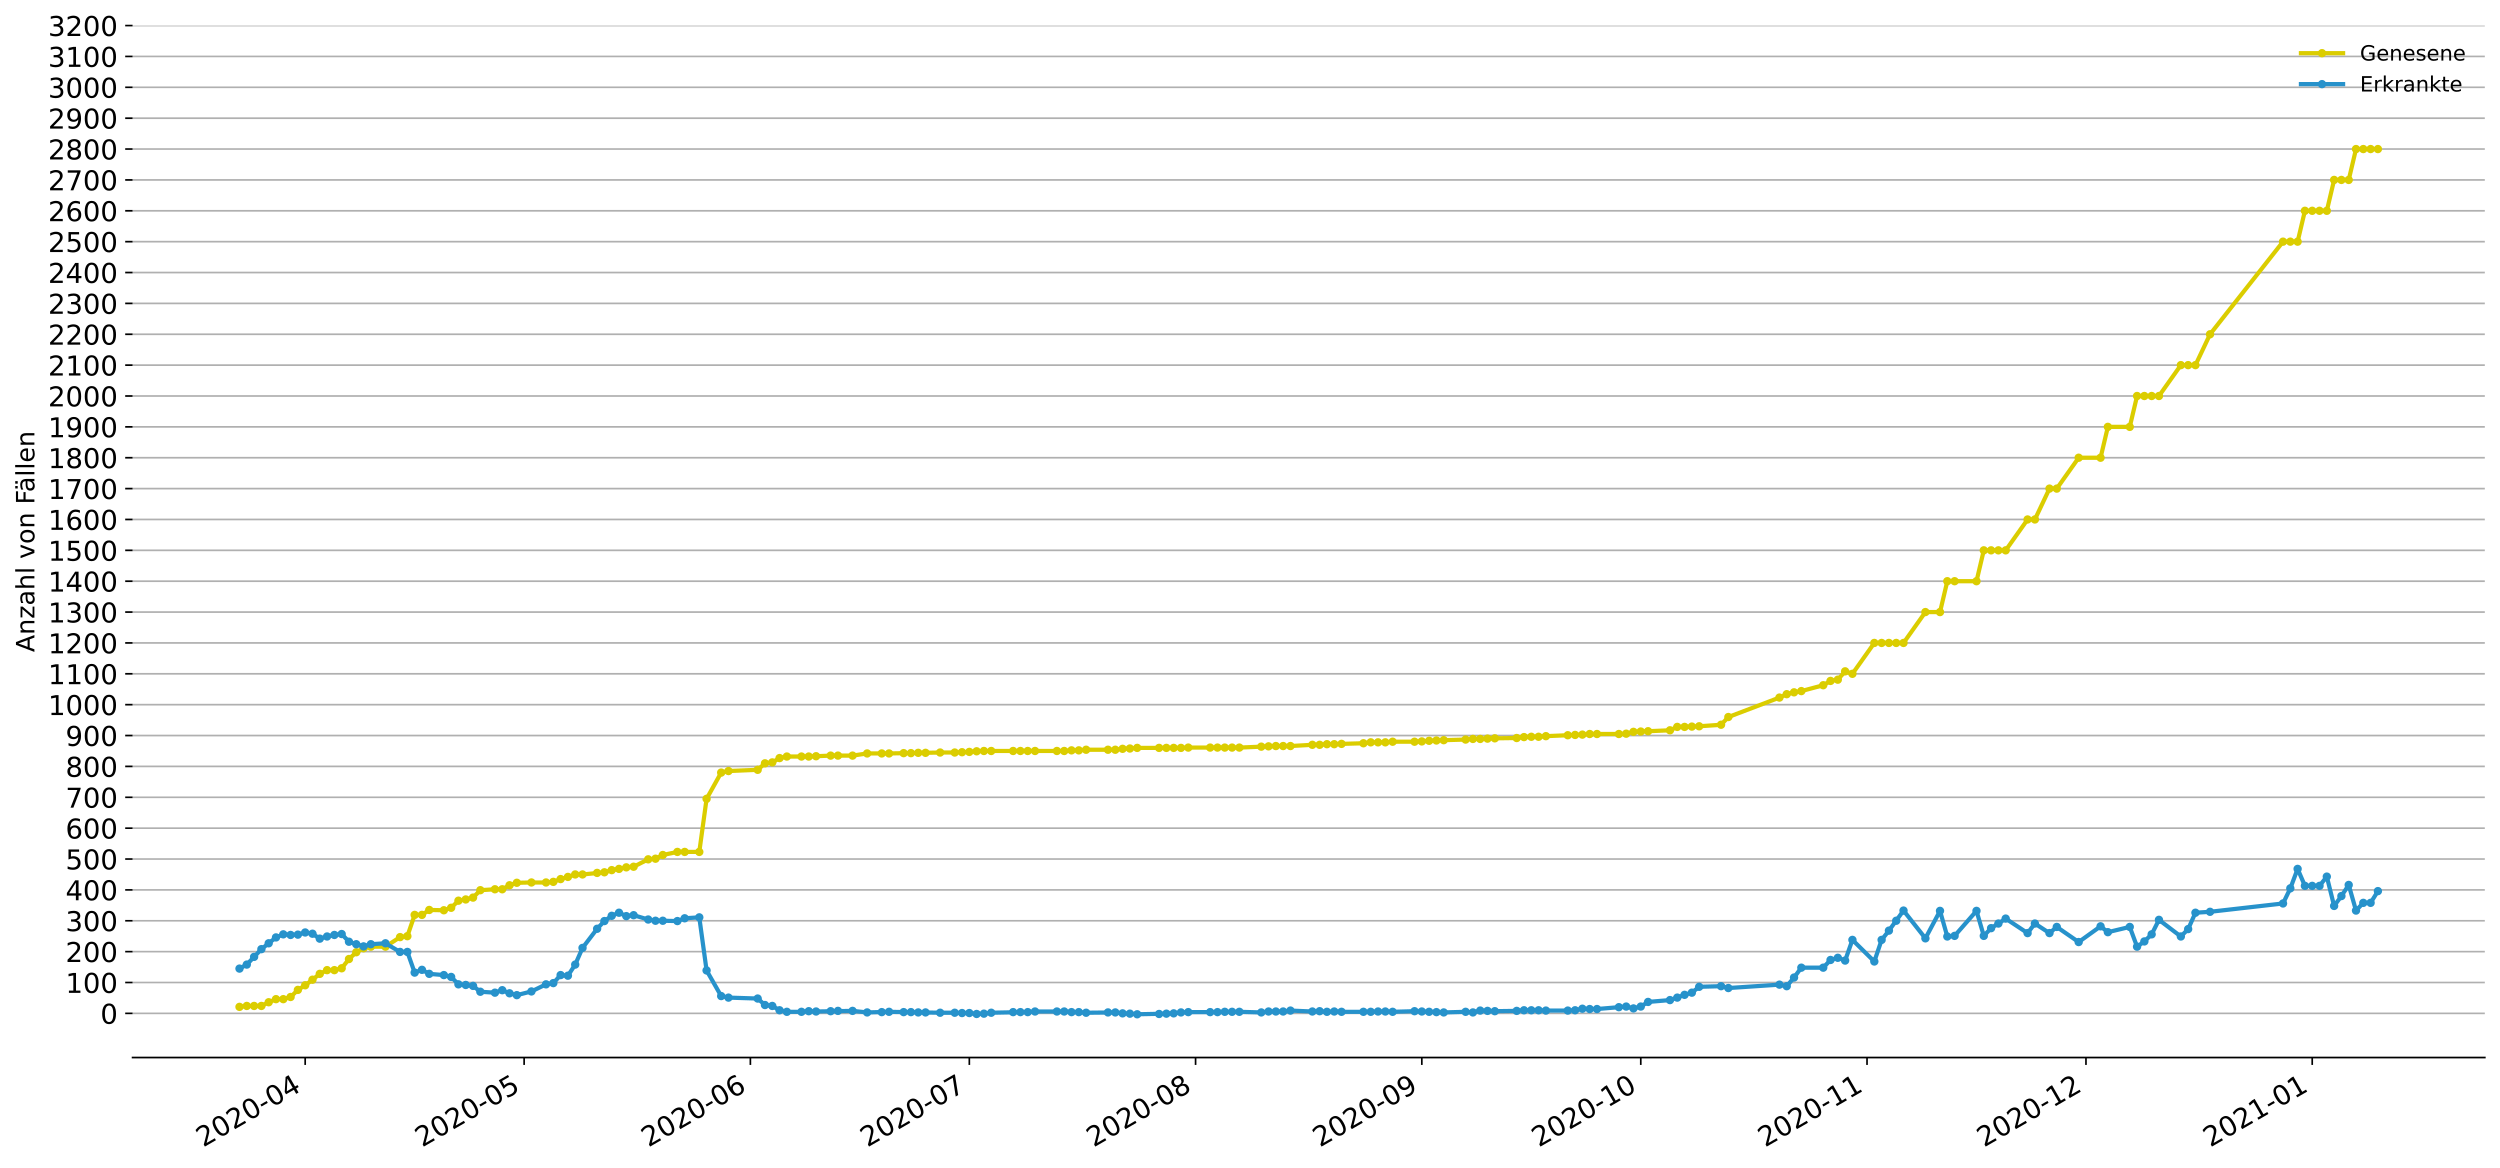 <?xml version="1.0" encoding="utf-8" standalone="no"?>
<!DOCTYPE svg PUBLIC "-//W3C//DTD SVG 1.1//EN"
  "http://www.w3.org/Graphics/SVG/1.1/DTD/svg11.dtd">
<!-- Created with matplotlib (https://matplotlib.org/) -->
<svg height="553.994pt" version="1.1" viewBox="0 0 1186.099 553.994" width="1186.099pt" xmlns="http://www.w3.org/2000/svg" xmlns:xlink="http://www.w3.org/1999/xlink">
 <defs>
  <style type="text/css">
*{stroke-linecap:butt;stroke-linejoin:round;}
  </style>
 </defs>
 <g id="figure_1">
  <g id="patch_1">
   <path d="M 0 553.994 
L 1186.099 553.994 
L 1186.099 0 
L 0 0 
z
" style="fill:#ffffff;"/>
  </g>
  <g id="axes_1">
   <g id="patch_2">
    <path d="M 62.899 501.739 
L 1178.899 501.739 
L 1178.899 12.139 
L 62.899 12.139 
z
" style="fill:#ffffff;"/>
   </g>
   <g id="matplotlib.axis_1">
    <g id="xtick_1">
     <g id="line2d_1">
      <defs>
       <path d="M 0 0 
L 0 3.5 
" id="md904c6fa19" style="stroke:#000000;stroke-width:0.8;"/>
      </defs>
      <g>
       <use style="stroke:#000000;stroke-width:0.8;" x="144.79" xlink:href="#md904c6fa19" y="501.739"/>
      </g>
     </g>
     <g id="text_1">
      <!-- 2020-04 -->
      <defs>
       <path d="M 19.188 8.297 
L 53.609 8.297 
L 53.609 0 
L 7.328 0 
L 7.328 8.297 
Q 12.938 14.109 22.625 23.891 
Q 32.328 33.688 34.812 36.531 
Q 39.547 41.844 41.422 45.531 
Q 43.312 49.219 43.312 52.781 
Q 43.312 58.594 39.234 62.25 
Q 35.156 65.922 28.609 65.922 
Q 23.969 65.922 18.812 64.312 
Q 13.672 62.703 7.812 59.422 
L 7.812 69.391 
Q 13.766 71.781 18.938 73 
Q 24.125 74.219 28.422 74.219 
Q 39.75 74.219 46.484 68.547 
Q 53.219 62.891 53.219 53.422 
Q 53.219 48.922 51.531 44.891 
Q 49.859 40.875 45.406 35.406 
Q 44.188 33.984 37.641 27.219 
Q 31.109 20.453 19.188 8.297 
z
" id="DejaVuSans-50"/>
       <path d="M 31.781 66.406 
Q 24.172 66.406 20.328 58.906 
Q 16.5 51.422 16.5 36.375 
Q 16.5 21.391 20.328 13.891 
Q 24.172 6.391 31.781 6.391 
Q 39.453 6.391 43.281 13.891 
Q 47.125 21.391 47.125 36.375 
Q 47.125 51.422 43.281 58.906 
Q 39.453 66.406 31.781 66.406 
z
M 31.781 74.219 
Q 44.047 74.219 50.516 64.516 
Q 56.984 54.828 56.984 36.375 
Q 56.984 17.969 50.516 8.266 
Q 44.047 -1.422 31.781 -1.422 
Q 19.531 -1.422 13.062 8.266 
Q 6.594 17.969 6.594 36.375 
Q 6.594 54.828 13.062 64.516 
Q 19.531 74.219 31.781 74.219 
z
" id="DejaVuSans-48"/>
       <path d="M 4.891 31.391 
L 31.203 31.391 
L 31.203 23.391 
L 4.891 23.391 
z
" id="DejaVuSans-45"/>
       <path d="M 37.797 64.312 
L 12.891 25.391 
L 37.797 25.391 
z
M 35.203 72.906 
L 47.609 72.906 
L 47.609 25.391 
L 58.016 25.391 
L 58.016 17.188 
L 47.609 17.188 
L 47.609 0 
L 37.797 0 
L 37.797 17.188 
L 4.891 17.188 
L 4.891 26.703 
z
" id="DejaVuSans-52"/>
      </defs>
      <g transform="translate(96.397 544.452)rotate(-30)scale(0.13 -0.13)">
       <use xlink:href="#DejaVuSans-50"/>
       <use x="63.623" xlink:href="#DejaVuSans-48"/>
       <use x="127.246" xlink:href="#DejaVuSans-50"/>
       <use x="190.869" xlink:href="#DejaVuSans-48"/>
       <use x="254.492" xlink:href="#DejaVuSans-45"/>
       <use x="290.576" xlink:href="#DejaVuSans-48"/>
       <use x="354.199" xlink:href="#DejaVuSans-52"/>
      </g>
     </g>
    </g>
    <g id="xtick_2">
     <g id="line2d_2">
      <g>
       <use style="stroke:#000000;stroke-width:0.8;" x="248.668" xlink:href="#md904c6fa19" y="501.739"/>
      </g>
     </g>
     <g id="text_2">
      <!-- 2020-05 -->
      <defs>
       <path d="M 10.797 72.906 
L 49.516 72.906 
L 49.516 64.594 
L 19.828 64.594 
L 19.828 46.734 
Q 21.969 47.469 24.109 47.828 
Q 26.266 48.188 28.422 48.188 
Q 40.625 48.188 47.75 41.5 
Q 54.891 34.812 54.891 23.391 
Q 54.891 11.625 47.562 5.094 
Q 40.234 -1.422 26.906 -1.422 
Q 22.312 -1.422 17.547 -0.641 
Q 12.797 0.141 7.719 1.703 
L 7.719 11.625 
Q 12.109 9.234 16.797 8.062 
Q 21.484 6.891 26.703 6.891 
Q 35.156 6.891 40.078 11.328 
Q 45.016 15.766 45.016 23.391 
Q 45.016 31 40.078 35.438 
Q 35.156 39.891 26.703 39.891 
Q 22.75 39.891 18.812 39.016 
Q 14.891 38.141 10.797 36.281 
z
" id="DejaVuSans-53"/>
      </defs>
      <g transform="translate(200.276 544.452)rotate(-30)scale(0.13 -0.13)">
       <use xlink:href="#DejaVuSans-50"/>
       <use x="63.623" xlink:href="#DejaVuSans-48"/>
       <use x="127.246" xlink:href="#DejaVuSans-50"/>
       <use x="190.869" xlink:href="#DejaVuSans-48"/>
       <use x="254.492" xlink:href="#DejaVuSans-45"/>
       <use x="290.576" xlink:href="#DejaVuSans-48"/>
       <use x="354.199" xlink:href="#DejaVuSans-53"/>
      </g>
     </g>
    </g>
    <g id="xtick_3">
     <g id="line2d_3">
      <g>
       <use style="stroke:#000000;stroke-width:0.8;" x="356.009" xlink:href="#md904c6fa19" y="501.739"/>
      </g>
     </g>
     <g id="text_3">
      <!-- 2020-06 -->
      <defs>
       <path d="M 33.016 40.375 
Q 26.375 40.375 22.484 35.828 
Q 18.609 31.297 18.609 23.391 
Q 18.609 15.531 22.484 10.953 
Q 26.375 6.391 33.016 6.391 
Q 39.656 6.391 43.531 10.953 
Q 47.406 15.531 47.406 23.391 
Q 47.406 31.297 43.531 35.828 
Q 39.656 40.375 33.016 40.375 
z
M 52.594 71.297 
L 52.594 62.312 
Q 48.875 64.062 45.094 64.984 
Q 41.312 65.922 37.594 65.922 
Q 27.828 65.922 22.672 59.328 
Q 17.531 52.734 16.797 39.406 
Q 19.672 43.656 24.016 45.922 
Q 28.375 48.188 33.594 48.188 
Q 44.578 48.188 50.953 41.516 
Q 57.328 34.859 57.328 23.391 
Q 57.328 12.156 50.688 5.359 
Q 44.047 -1.422 33.016 -1.422 
Q 20.359 -1.422 13.672 8.266 
Q 6.984 17.969 6.984 36.375 
Q 6.984 53.656 15.188 63.938 
Q 23.391 74.219 37.203 74.219 
Q 40.922 74.219 44.703 73.484 
Q 48.484 72.75 52.594 71.297 
z
" id="DejaVuSans-54"/>
      </defs>
      <g transform="translate(307.617 544.452)rotate(-30)scale(0.13 -0.13)">
       <use xlink:href="#DejaVuSans-50"/>
       <use x="63.623" xlink:href="#DejaVuSans-48"/>
       <use x="127.246" xlink:href="#DejaVuSans-50"/>
       <use x="190.869" xlink:href="#DejaVuSans-48"/>
       <use x="254.492" xlink:href="#DejaVuSans-45"/>
       <use x="290.576" xlink:href="#DejaVuSans-48"/>
       <use x="354.199" xlink:href="#DejaVuSans-54"/>
      </g>
     </g>
    </g>
    <g id="xtick_4">
     <g id="line2d_4">
      <g>
       <use style="stroke:#000000;stroke-width:0.8;" x="459.887" xlink:href="#md904c6fa19" y="501.739"/>
      </g>
     </g>
     <g id="text_4">
      <!-- 2020-07 -->
      <defs>
       <path d="M 8.203 72.906 
L 55.078 72.906 
L 55.078 68.703 
L 28.609 0 
L 18.312 0 
L 43.219 64.594 
L 8.203 64.594 
z
" id="DejaVuSans-55"/>
      </defs>
      <g transform="translate(411.495 544.452)rotate(-30)scale(0.13 -0.13)">
       <use xlink:href="#DejaVuSans-50"/>
       <use x="63.623" xlink:href="#DejaVuSans-48"/>
       <use x="127.246" xlink:href="#DejaVuSans-50"/>
       <use x="190.869" xlink:href="#DejaVuSans-48"/>
       <use x="254.492" xlink:href="#DejaVuSans-45"/>
       <use x="290.576" xlink:href="#DejaVuSans-48"/>
       <use x="354.199" xlink:href="#DejaVuSans-55"/>
      </g>
     </g>
    </g>
    <g id="xtick_5">
     <g id="line2d_5">
      <g>
       <use style="stroke:#000000;stroke-width:0.8;" x="567.228" xlink:href="#md904c6fa19" y="501.739"/>
      </g>
     </g>
     <g id="text_5">
      <!-- 2020-08 -->
      <defs>
       <path d="M 31.781 34.625 
Q 24.75 34.625 20.719 30.859 
Q 16.703 27.094 16.703 20.516 
Q 16.703 13.922 20.719 10.156 
Q 24.75 6.391 31.781 6.391 
Q 38.812 6.391 42.859 10.172 
Q 46.922 13.969 46.922 20.516 
Q 46.922 27.094 42.891 30.859 
Q 38.875 34.625 31.781 34.625 
z
M 21.922 38.812 
Q 15.578 40.375 12.031 44.719 
Q 8.5 49.078 8.5 55.328 
Q 8.5 64.062 14.719 69.141 
Q 20.953 74.219 31.781 74.219 
Q 42.672 74.219 48.875 69.141 
Q 55.078 64.062 55.078 55.328 
Q 55.078 49.078 51.531 44.719 
Q 48 40.375 41.703 38.812 
Q 48.828 37.156 52.797 32.312 
Q 56.781 27.484 56.781 20.516 
Q 56.781 9.906 50.312 4.234 
Q 43.844 -1.422 31.781 -1.422 
Q 19.734 -1.422 13.25 4.234 
Q 6.781 9.906 6.781 20.516 
Q 6.781 27.484 10.781 32.312 
Q 14.797 37.156 21.922 38.812 
z
M 18.312 54.391 
Q 18.312 48.734 21.844 45.562 
Q 25.391 42.391 31.781 42.391 
Q 38.141 42.391 41.719 45.562 
Q 45.312 48.734 45.312 54.391 
Q 45.312 60.062 41.719 63.234 
Q 38.141 66.406 31.781 66.406 
Q 25.391 66.406 21.844 63.234 
Q 18.312 60.062 18.312 54.391 
z
" id="DejaVuSans-56"/>
      </defs>
      <g transform="translate(518.836 544.452)rotate(-30)scale(0.13 -0.13)">
       <use xlink:href="#DejaVuSans-50"/>
       <use x="63.623" xlink:href="#DejaVuSans-48"/>
       <use x="127.246" xlink:href="#DejaVuSans-50"/>
       <use x="190.869" xlink:href="#DejaVuSans-48"/>
       <use x="254.492" xlink:href="#DejaVuSans-45"/>
       <use x="290.576" xlink:href="#DejaVuSans-48"/>
       <use x="354.199" xlink:href="#DejaVuSans-56"/>
      </g>
     </g>
    </g>
    <g id="xtick_6">
     <g id="line2d_6">
      <g>
       <use style="stroke:#000000;stroke-width:0.8;" x="674.569" xlink:href="#md904c6fa19" y="501.739"/>
      </g>
     </g>
     <g id="text_6">
      <!-- 2020-09 -->
      <defs>
       <path d="M 10.984 1.516 
L 10.984 10.5 
Q 14.703 8.734 18.5 7.812 
Q 22.312 6.891 25.984 6.891 
Q 35.75 6.891 40.891 13.453 
Q 46.047 20.016 46.781 33.406 
Q 43.953 29.203 39.594 26.953 
Q 35.25 24.703 29.984 24.703 
Q 19.047 24.703 12.672 31.312 
Q 6.297 37.938 6.297 49.422 
Q 6.297 60.641 12.938 67.422 
Q 19.578 74.219 30.609 74.219 
Q 43.266 74.219 49.922 64.516 
Q 56.594 54.828 56.594 36.375 
Q 56.594 19.141 48.406 8.859 
Q 40.234 -1.422 26.422 -1.422 
Q 22.703 -1.422 18.891 -0.688 
Q 15.094 0.047 10.984 1.516 
z
M 30.609 32.422 
Q 37.25 32.422 41.125 36.953 
Q 45.016 41.5 45.016 49.422 
Q 45.016 57.281 41.125 61.844 
Q 37.25 66.406 30.609 66.406 
Q 23.969 66.406 20.094 61.844 
Q 16.219 57.281 16.219 49.422 
Q 16.219 41.5 20.094 36.953 
Q 23.969 32.422 30.609 32.422 
z
" id="DejaVuSans-57"/>
      </defs>
      <g transform="translate(626.177 544.452)rotate(-30)scale(0.13 -0.13)">
       <use xlink:href="#DejaVuSans-50"/>
       <use x="63.623" xlink:href="#DejaVuSans-48"/>
       <use x="127.246" xlink:href="#DejaVuSans-50"/>
       <use x="190.869" xlink:href="#DejaVuSans-48"/>
       <use x="254.492" xlink:href="#DejaVuSans-45"/>
       <use x="290.576" xlink:href="#DejaVuSans-48"/>
       <use x="354.199" xlink:href="#DejaVuSans-57"/>
      </g>
     </g>
    </g>
    <g id="xtick_7">
     <g id="line2d_7">
      <g>
       <use style="stroke:#000000;stroke-width:0.8;" x="778.448" xlink:href="#md904c6fa19" y="501.739"/>
      </g>
     </g>
     <g id="text_7">
      <!-- 2020-10 -->
      <defs>
       <path d="M 12.406 8.297 
L 28.516 8.297 
L 28.516 63.922 
L 10.984 60.406 
L 10.984 69.391 
L 28.422 72.906 
L 38.281 72.906 
L 38.281 8.297 
L 54.391 8.297 
L 54.391 0 
L 12.406 0 
z
" id="DejaVuSans-49"/>
      </defs>
      <g transform="translate(730.055 544.452)rotate(-30)scale(0.13 -0.13)">
       <use xlink:href="#DejaVuSans-50"/>
       <use x="63.623" xlink:href="#DejaVuSans-48"/>
       <use x="127.246" xlink:href="#DejaVuSans-50"/>
       <use x="190.869" xlink:href="#DejaVuSans-48"/>
       <use x="254.492" xlink:href="#DejaVuSans-45"/>
       <use x="290.576" xlink:href="#DejaVuSans-49"/>
       <use x="354.199" xlink:href="#DejaVuSans-48"/>
      </g>
     </g>
    </g>
    <g id="xtick_8">
     <g id="line2d_8">
      <g>
       <use style="stroke:#000000;stroke-width:0.8;" x="885.789" xlink:href="#md904c6fa19" y="501.739"/>
      </g>
     </g>
     <g id="text_8">
      <!-- 2020-11 -->
      <g transform="translate(837.396 544.452)rotate(-30)scale(0.13 -0.13)">
       <use xlink:href="#DejaVuSans-50"/>
       <use x="63.623" xlink:href="#DejaVuSans-48"/>
       <use x="127.246" xlink:href="#DejaVuSans-50"/>
       <use x="190.869" xlink:href="#DejaVuSans-48"/>
       <use x="254.492" xlink:href="#DejaVuSans-45"/>
       <use x="290.576" xlink:href="#DejaVuSans-49"/>
       <use x="354.199" xlink:href="#DejaVuSans-49"/>
      </g>
     </g>
    </g>
    <g id="xtick_9">
     <g id="line2d_9">
      <g>
       <use style="stroke:#000000;stroke-width:0.8;" x="989.667" xlink:href="#md904c6fa19" y="501.739"/>
      </g>
     </g>
     <g id="text_9">
      <!-- 2020-12 -->
      <g transform="translate(941.275 544.452)rotate(-30)scale(0.13 -0.13)">
       <use xlink:href="#DejaVuSans-50"/>
       <use x="63.623" xlink:href="#DejaVuSans-48"/>
       <use x="127.246" xlink:href="#DejaVuSans-50"/>
       <use x="190.869" xlink:href="#DejaVuSans-48"/>
       <use x="254.492" xlink:href="#DejaVuSans-45"/>
       <use x="290.576" xlink:href="#DejaVuSans-49"/>
       <use x="354.199" xlink:href="#DejaVuSans-50"/>
      </g>
     </g>
    </g>
    <g id="xtick_10">
     <g id="line2d_10">
      <g>
       <use style="stroke:#000000;stroke-width:0.8;" x="1097.008" xlink:href="#md904c6fa19" y="501.739"/>
      </g>
     </g>
     <g id="text_10">
      <!-- 2021-01 -->
      <g transform="translate(1048.616 544.452)rotate(-30)scale(0.13 -0.13)">
       <use xlink:href="#DejaVuSans-50"/>
       <use x="63.623" xlink:href="#DejaVuSans-48"/>
       <use x="127.246" xlink:href="#DejaVuSans-50"/>
       <use x="190.869" xlink:href="#DejaVuSans-49"/>
       <use x="254.492" xlink:href="#DejaVuSans-45"/>
       <use x="290.576" xlink:href="#DejaVuSans-48"/>
       <use x="354.199" xlink:href="#DejaVuSans-49"/>
      </g>
     </g>
    </g>
   </g>
   <g id="matplotlib.axis_2">
    <g id="ytick_1">
     <g id="line2d_11">
      <path clip-path="url(#p4adb3d6013)" d="M 62.899 480.775 
L 1178.899 480.775 
" style="fill:none;stroke:#b0b0b0;stroke-linecap:square;stroke-width:0.8;"/>
     </g>
     <g id="line2d_12">
      <defs>
       <path d="M 0 0 
L -3.5 0 
" id="m831d7695b5" style="stroke:#000000;stroke-width:0.8;"/>
      </defs>
      <g>
       <use style="stroke:#000000;stroke-width:0.8;" x="62.899" xlink:href="#m831d7695b5" y="480.775"/>
      </g>
     </g>
     <g id="text_11">
      <!-- 0 -->
      <g transform="translate(47.627 485.714)scale(0.13 -0.13)">
       <use xlink:href="#DejaVuSans-48"/>
      </g>
     </g>
    </g>
    <g id="ytick_2">
     <g id="line2d_13">
      <path clip-path="url(#p4adb3d6013)" d="M 62.899 466.13 
L 1178.899 466.13 
" style="fill:none;stroke:#b0b0b0;stroke-linecap:square;stroke-width:0.8;"/>
     </g>
     <g id="line2d_14">
      <g>
       <use style="stroke:#000000;stroke-width:0.8;" x="62.899" xlink:href="#m831d7695b5" y="466.13"/>
      </g>
     </g>
     <g id="text_12">
      <!-- 100 -->
      <g transform="translate(31.085 471.069)scale(0.13 -0.13)">
       <use xlink:href="#DejaVuSans-49"/>
       <use x="63.623" xlink:href="#DejaVuSans-48"/>
       <use x="127.246" xlink:href="#DejaVuSans-48"/>
      </g>
     </g>
    </g>
    <g id="ytick_3">
     <g id="line2d_15">
      <path clip-path="url(#p4adb3d6013)" d="M 62.899 451.485 
L 1178.899 451.485 
" style="fill:none;stroke:#b0b0b0;stroke-linecap:square;stroke-width:0.8;"/>
     </g>
     <g id="line2d_16">
      <g>
       <use style="stroke:#000000;stroke-width:0.8;" x="62.899" xlink:href="#m831d7695b5" y="451.485"/>
      </g>
     </g>
     <g id="text_13">
      <!-- 200 -->
      <g transform="translate(31.085 456.424)scale(0.13 -0.13)">
       <use xlink:href="#DejaVuSans-50"/>
       <use x="63.623" xlink:href="#DejaVuSans-48"/>
       <use x="127.246" xlink:href="#DejaVuSans-48"/>
      </g>
     </g>
    </g>
    <g id="ytick_4">
     <g id="line2d_17">
      <path clip-path="url(#p4adb3d6013)" d="M 62.899 436.84 
L 1178.899 436.84 
" style="fill:none;stroke:#b0b0b0;stroke-linecap:square;stroke-width:0.8;"/>
     </g>
     <g id="line2d_18">
      <g>
       <use style="stroke:#000000;stroke-width:0.8;" x="62.899" xlink:href="#m831d7695b5" y="436.84"/>
      </g>
     </g>
     <g id="text_14">
      <!-- 300 -->
      <defs>
       <path d="M 40.578 39.312 
Q 47.656 37.797 51.625 33 
Q 55.609 28.219 55.609 21.188 
Q 55.609 10.406 48.188 4.484 
Q 40.766 -1.422 27.094 -1.422 
Q 22.516 -1.422 17.656 -0.516 
Q 12.797 0.391 7.625 2.203 
L 7.625 11.719 
Q 11.719 9.328 16.594 8.109 
Q 21.484 6.891 26.812 6.891 
Q 36.078 6.891 40.938 10.547 
Q 45.797 14.203 45.797 21.188 
Q 45.797 27.641 41.281 31.266 
Q 36.766 34.906 28.719 34.906 
L 20.219 34.906 
L 20.219 43.016 
L 29.109 43.016 
Q 36.375 43.016 40.234 45.922 
Q 44.094 48.828 44.094 54.297 
Q 44.094 59.906 40.109 62.906 
Q 36.141 65.922 28.719 65.922 
Q 24.656 65.922 20.016 65.031 
Q 15.375 64.156 9.812 62.312 
L 9.812 71.094 
Q 15.438 72.656 20.344 73.438 
Q 25.25 74.219 29.594 74.219 
Q 40.828 74.219 47.359 69.109 
Q 53.906 64.016 53.906 55.328 
Q 53.906 49.266 50.438 45.094 
Q 46.969 40.922 40.578 39.312 
z
" id="DejaVuSans-51"/>
      </defs>
      <g transform="translate(31.085 441.779)scale(0.13 -0.13)">
       <use xlink:href="#DejaVuSans-51"/>
       <use x="63.623" xlink:href="#DejaVuSans-48"/>
       <use x="127.246" xlink:href="#DejaVuSans-48"/>
      </g>
     </g>
    </g>
    <g id="ytick_5">
     <g id="line2d_19">
      <path clip-path="url(#p4adb3d6013)" d="M 62.899 422.195 
L 1178.899 422.195 
" style="fill:none;stroke:#b0b0b0;stroke-linecap:square;stroke-width:0.8;"/>
     </g>
     <g id="line2d_20">
      <g>
       <use style="stroke:#000000;stroke-width:0.8;" x="62.899" xlink:href="#m831d7695b5" y="422.195"/>
      </g>
     </g>
     <g id="text_15">
      <!-- 400 -->
      <g transform="translate(31.085 427.134)scale(0.13 -0.13)">
       <use xlink:href="#DejaVuSans-52"/>
       <use x="63.623" xlink:href="#DejaVuSans-48"/>
       <use x="127.246" xlink:href="#DejaVuSans-48"/>
      </g>
     </g>
    </g>
    <g id="ytick_6">
     <g id="line2d_21">
      <path clip-path="url(#p4adb3d6013)" d="M 62.899 407.55 
L 1178.899 407.55 
" style="fill:none;stroke:#b0b0b0;stroke-linecap:square;stroke-width:0.8;"/>
     </g>
     <g id="line2d_22">
      <g>
       <use style="stroke:#000000;stroke-width:0.8;" x="62.899" xlink:href="#m831d7695b5" y="407.55"/>
      </g>
     </g>
     <g id="text_16">
      <!-- 500 -->
      <g transform="translate(31.085 412.489)scale(0.13 -0.13)">
       <use xlink:href="#DejaVuSans-53"/>
       <use x="63.623" xlink:href="#DejaVuSans-48"/>
       <use x="127.246" xlink:href="#DejaVuSans-48"/>
      </g>
     </g>
    </g>
    <g id="ytick_7">
     <g id="line2d_23">
      <path clip-path="url(#p4adb3d6013)" d="M 62.899 392.906 
L 1178.899 392.906 
" style="fill:none;stroke:#b0b0b0;stroke-linecap:square;stroke-width:0.8;"/>
     </g>
     <g id="line2d_24">
      <g>
       <use style="stroke:#000000;stroke-width:0.8;" x="62.899" xlink:href="#m831d7695b5" y="392.906"/>
      </g>
     </g>
     <g id="text_17">
      <!-- 600 -->
      <g transform="translate(31.085 397.845)scale(0.13 -0.13)">
       <use xlink:href="#DejaVuSans-54"/>
       <use x="63.623" xlink:href="#DejaVuSans-48"/>
       <use x="127.246" xlink:href="#DejaVuSans-48"/>
      </g>
     </g>
    </g>
    <g id="ytick_8">
     <g id="line2d_25">
      <path clip-path="url(#p4adb3d6013)" d="M 62.899 378.261 
L 1178.899 378.261 
" style="fill:none;stroke:#b0b0b0;stroke-linecap:square;stroke-width:0.8;"/>
     </g>
     <g id="line2d_26">
      <g>
       <use style="stroke:#000000;stroke-width:0.8;" x="62.899" xlink:href="#m831d7695b5" y="378.261"/>
      </g>
     </g>
     <g id="text_18">
      <!-- 700 -->
      <g transform="translate(31.085 383.2)scale(0.13 -0.13)">
       <use xlink:href="#DejaVuSans-55"/>
       <use x="63.623" xlink:href="#DejaVuSans-48"/>
       <use x="127.246" xlink:href="#DejaVuSans-48"/>
      </g>
     </g>
    </g>
    <g id="ytick_9">
     <g id="line2d_27">
      <path clip-path="url(#p4adb3d6013)" d="M 62.899 363.616 
L 1178.899 363.616 
" style="fill:none;stroke:#b0b0b0;stroke-linecap:square;stroke-width:0.8;"/>
     </g>
     <g id="line2d_28">
      <g>
       <use style="stroke:#000000;stroke-width:0.8;" x="62.899" xlink:href="#m831d7695b5" y="363.616"/>
      </g>
     </g>
     <g id="text_19">
      <!-- 800 -->
      <g transform="translate(31.085 368.555)scale(0.13 -0.13)">
       <use xlink:href="#DejaVuSans-56"/>
       <use x="63.623" xlink:href="#DejaVuSans-48"/>
       <use x="127.246" xlink:href="#DejaVuSans-48"/>
      </g>
     </g>
    </g>
    <g id="ytick_10">
     <g id="line2d_29">
      <path clip-path="url(#p4adb3d6013)" d="M 62.899 348.971 
L 1178.899 348.971 
" style="fill:none;stroke:#b0b0b0;stroke-linecap:square;stroke-width:0.8;"/>
     </g>
     <g id="line2d_30">
      <g>
       <use style="stroke:#000000;stroke-width:0.8;" x="62.899" xlink:href="#m831d7695b5" y="348.971"/>
      </g>
     </g>
     <g id="text_20">
      <!-- 900 -->
      <g transform="translate(31.085 353.91)scale(0.13 -0.13)">
       <use xlink:href="#DejaVuSans-57"/>
       <use x="63.623" xlink:href="#DejaVuSans-48"/>
       <use x="127.246" xlink:href="#DejaVuSans-48"/>
      </g>
     </g>
    </g>
    <g id="ytick_11">
     <g id="line2d_31">
      <path clip-path="url(#p4adb3d6013)" d="M 62.899 334.326 
L 1178.899 334.326 
" style="fill:none;stroke:#b0b0b0;stroke-linecap:square;stroke-width:0.8;"/>
     </g>
     <g id="line2d_32">
      <g>
       <use style="stroke:#000000;stroke-width:0.8;" x="62.899" xlink:href="#m831d7695b5" y="334.326"/>
      </g>
     </g>
     <g id="text_21">
      <!-- 1000 -->
      <g transform="translate(22.814 339.265)scale(0.13 -0.13)">
       <use xlink:href="#DejaVuSans-49"/>
       <use x="63.623" xlink:href="#DejaVuSans-48"/>
       <use x="127.246" xlink:href="#DejaVuSans-48"/>
       <use x="190.869" xlink:href="#DejaVuSans-48"/>
      </g>
     </g>
    </g>
    <g id="ytick_12">
     <g id="line2d_33">
      <path clip-path="url(#p4adb3d6013)" d="M 62.899 319.681 
L 1178.899 319.681 
" style="fill:none;stroke:#b0b0b0;stroke-linecap:square;stroke-width:0.8;"/>
     </g>
     <g id="line2d_34">
      <g>
       <use style="stroke:#000000;stroke-width:0.8;" x="62.899" xlink:href="#m831d7695b5" y="319.681"/>
      </g>
     </g>
     <g id="text_22">
      <!-- 1100 -->
      <g transform="translate(22.814 324.62)scale(0.13 -0.13)">
       <use xlink:href="#DejaVuSans-49"/>
       <use x="63.623" xlink:href="#DejaVuSans-49"/>
       <use x="127.246" xlink:href="#DejaVuSans-48"/>
       <use x="190.869" xlink:href="#DejaVuSans-48"/>
      </g>
     </g>
    </g>
    <g id="ytick_13">
     <g id="line2d_35">
      <path clip-path="url(#p4adb3d6013)" d="M 62.899 305.036 
L 1178.899 305.036 
" style="fill:none;stroke:#b0b0b0;stroke-linecap:square;stroke-width:0.8;"/>
     </g>
     <g id="line2d_36">
      <g>
       <use style="stroke:#000000;stroke-width:0.8;" x="62.899" xlink:href="#m831d7695b5" y="305.036"/>
      </g>
     </g>
     <g id="text_23">
      <!-- 1200 -->
      <g transform="translate(22.814 309.975)scale(0.13 -0.13)">
       <use xlink:href="#DejaVuSans-49"/>
       <use x="63.623" xlink:href="#DejaVuSans-50"/>
       <use x="127.246" xlink:href="#DejaVuSans-48"/>
       <use x="190.869" xlink:href="#DejaVuSans-48"/>
      </g>
     </g>
    </g>
    <g id="ytick_14">
     <g id="line2d_37">
      <path clip-path="url(#p4adb3d6013)" d="M 62.899 290.392 
L 1178.899 290.392 
" style="fill:none;stroke:#b0b0b0;stroke-linecap:square;stroke-width:0.8;"/>
     </g>
     <g id="line2d_38">
      <g>
       <use style="stroke:#000000;stroke-width:0.8;" x="62.899" xlink:href="#m831d7695b5" y="290.392"/>
      </g>
     </g>
     <g id="text_24">
      <!-- 1300 -->
      <g transform="translate(22.814 295.331)scale(0.13 -0.13)">
       <use xlink:href="#DejaVuSans-49"/>
       <use x="63.623" xlink:href="#DejaVuSans-51"/>
       <use x="127.246" xlink:href="#DejaVuSans-48"/>
       <use x="190.869" xlink:href="#DejaVuSans-48"/>
      </g>
     </g>
    </g>
    <g id="ytick_15">
     <g id="line2d_39">
      <path clip-path="url(#p4adb3d6013)" d="M 62.899 275.747 
L 1178.899 275.747 
" style="fill:none;stroke:#b0b0b0;stroke-linecap:square;stroke-width:0.8;"/>
     </g>
     <g id="line2d_40">
      <g>
       <use style="stroke:#000000;stroke-width:0.8;" x="62.899" xlink:href="#m831d7695b5" y="275.747"/>
      </g>
     </g>
     <g id="text_25">
      <!-- 1400 -->
      <g transform="translate(22.814 280.686)scale(0.13 -0.13)">
       <use xlink:href="#DejaVuSans-49"/>
       <use x="63.623" xlink:href="#DejaVuSans-52"/>
       <use x="127.246" xlink:href="#DejaVuSans-48"/>
       <use x="190.869" xlink:href="#DejaVuSans-48"/>
      </g>
     </g>
    </g>
    <g id="ytick_16">
     <g id="line2d_41">
      <path clip-path="url(#p4adb3d6013)" d="M 62.899 261.102 
L 1178.899 261.102 
" style="fill:none;stroke:#b0b0b0;stroke-linecap:square;stroke-width:0.8;"/>
     </g>
     <g id="line2d_42">
      <g>
       <use style="stroke:#000000;stroke-width:0.8;" x="62.899" xlink:href="#m831d7695b5" y="261.102"/>
      </g>
     </g>
     <g id="text_26">
      <!-- 1500 -->
      <g transform="translate(22.814 266.041)scale(0.13 -0.13)">
       <use xlink:href="#DejaVuSans-49"/>
       <use x="63.623" xlink:href="#DejaVuSans-53"/>
       <use x="127.246" xlink:href="#DejaVuSans-48"/>
       <use x="190.869" xlink:href="#DejaVuSans-48"/>
      </g>
     </g>
    </g>
    <g id="ytick_17">
     <g id="line2d_43">
      <path clip-path="url(#p4adb3d6013)" d="M 62.899 246.457 
L 1178.899 246.457 
" style="fill:none;stroke:#b0b0b0;stroke-linecap:square;stroke-width:0.8;"/>
     </g>
     <g id="line2d_44">
      <g>
       <use style="stroke:#000000;stroke-width:0.8;" x="62.899" xlink:href="#m831d7695b5" y="246.457"/>
      </g>
     </g>
     <g id="text_27">
      <!-- 1600 -->
      <g transform="translate(22.814 251.396)scale(0.13 -0.13)">
       <use xlink:href="#DejaVuSans-49"/>
       <use x="63.623" xlink:href="#DejaVuSans-54"/>
       <use x="127.246" xlink:href="#DejaVuSans-48"/>
       <use x="190.869" xlink:href="#DejaVuSans-48"/>
      </g>
     </g>
    </g>
    <g id="ytick_18">
     <g id="line2d_45">
      <path clip-path="url(#p4adb3d6013)" d="M 62.899 231.812 
L 1178.899 231.812 
" style="fill:none;stroke:#b0b0b0;stroke-linecap:square;stroke-width:0.8;"/>
     </g>
     <g id="line2d_46">
      <g>
       <use style="stroke:#000000;stroke-width:0.8;" x="62.899" xlink:href="#m831d7695b5" y="231.812"/>
      </g>
     </g>
     <g id="text_28">
      <!-- 1700 -->
      <g transform="translate(22.814 236.751)scale(0.13 -0.13)">
       <use xlink:href="#DejaVuSans-49"/>
       <use x="63.623" xlink:href="#DejaVuSans-55"/>
       <use x="127.246" xlink:href="#DejaVuSans-48"/>
       <use x="190.869" xlink:href="#DejaVuSans-48"/>
      </g>
     </g>
    </g>
    <g id="ytick_19">
     <g id="line2d_47">
      <path clip-path="url(#p4adb3d6013)" d="M 62.899 217.167 
L 1178.899 217.167 
" style="fill:none;stroke:#b0b0b0;stroke-linecap:square;stroke-width:0.8;"/>
     </g>
     <g id="line2d_48">
      <g>
       <use style="stroke:#000000;stroke-width:0.8;" x="62.899" xlink:href="#m831d7695b5" y="217.167"/>
      </g>
     </g>
     <g id="text_29">
      <!-- 1800 -->
      <g transform="translate(22.814 222.106)scale(0.13 -0.13)">
       <use xlink:href="#DejaVuSans-49"/>
       <use x="63.623" xlink:href="#DejaVuSans-56"/>
       <use x="127.246" xlink:href="#DejaVuSans-48"/>
       <use x="190.869" xlink:href="#DejaVuSans-48"/>
      </g>
     </g>
    </g>
    <g id="ytick_20">
     <g id="line2d_49">
      <path clip-path="url(#p4adb3d6013)" d="M 62.899 202.522 
L 1178.899 202.522 
" style="fill:none;stroke:#b0b0b0;stroke-linecap:square;stroke-width:0.8;"/>
     </g>
     <g id="line2d_50">
      <g>
       <use style="stroke:#000000;stroke-width:0.8;" x="62.899" xlink:href="#m831d7695b5" y="202.522"/>
      </g>
     </g>
     <g id="text_30">
      <!-- 1900 -->
      <g transform="translate(22.814 207.461)scale(0.13 -0.13)">
       <use xlink:href="#DejaVuSans-49"/>
       <use x="63.623" xlink:href="#DejaVuSans-57"/>
       <use x="127.246" xlink:href="#DejaVuSans-48"/>
       <use x="190.869" xlink:href="#DejaVuSans-48"/>
      </g>
     </g>
    </g>
    <g id="ytick_21">
     <g id="line2d_51">
      <path clip-path="url(#p4adb3d6013)" d="M 62.899 187.877 
L 1178.899 187.877 
" style="fill:none;stroke:#b0b0b0;stroke-linecap:square;stroke-width:0.8;"/>
     </g>
     <g id="line2d_52">
      <g>
       <use style="stroke:#000000;stroke-width:0.8;" x="62.899" xlink:href="#m831d7695b5" y="187.877"/>
      </g>
     </g>
     <g id="text_31">
      <!-- 2000 -->
      <g transform="translate(22.814 192.816)scale(0.13 -0.13)">
       <use xlink:href="#DejaVuSans-50"/>
       <use x="63.623" xlink:href="#DejaVuSans-48"/>
       <use x="127.246" xlink:href="#DejaVuSans-48"/>
       <use x="190.869" xlink:href="#DejaVuSans-48"/>
      </g>
     </g>
    </g>
    <g id="ytick_22">
     <g id="line2d_53">
      <path clip-path="url(#p4adb3d6013)" d="M 62.899 173.233 
L 1178.899 173.233 
" style="fill:none;stroke:#b0b0b0;stroke-linecap:square;stroke-width:0.8;"/>
     </g>
     <g id="line2d_54">
      <g>
       <use style="stroke:#000000;stroke-width:0.8;" x="62.899" xlink:href="#m831d7695b5" y="173.233"/>
      </g>
     </g>
     <g id="text_32">
      <!-- 2100 -->
      <g transform="translate(22.814 178.172)scale(0.13 -0.13)">
       <use xlink:href="#DejaVuSans-50"/>
       <use x="63.623" xlink:href="#DejaVuSans-49"/>
       <use x="127.246" xlink:href="#DejaVuSans-48"/>
       <use x="190.869" xlink:href="#DejaVuSans-48"/>
      </g>
     </g>
    </g>
    <g id="ytick_23">
     <g id="line2d_55">
      <path clip-path="url(#p4adb3d6013)" d="M 62.899 158.588 
L 1178.899 158.588 
" style="fill:none;stroke:#b0b0b0;stroke-linecap:square;stroke-width:0.8;"/>
     </g>
     <g id="line2d_56">
      <g>
       <use style="stroke:#000000;stroke-width:0.8;" x="62.899" xlink:href="#m831d7695b5" y="158.588"/>
      </g>
     </g>
     <g id="text_33">
      <!-- 2200 -->
      <g transform="translate(22.814 163.527)scale(0.13 -0.13)">
       <use xlink:href="#DejaVuSans-50"/>
       <use x="63.623" xlink:href="#DejaVuSans-50"/>
       <use x="127.246" xlink:href="#DejaVuSans-48"/>
       <use x="190.869" xlink:href="#DejaVuSans-48"/>
      </g>
     </g>
    </g>
    <g id="ytick_24">
     <g id="line2d_57">
      <path clip-path="url(#p4adb3d6013)" d="M 62.899 143.943 
L 1178.899 143.943 
" style="fill:none;stroke:#b0b0b0;stroke-linecap:square;stroke-width:0.8;"/>
     </g>
     <g id="line2d_58">
      <g>
       <use style="stroke:#000000;stroke-width:0.8;" x="62.899" xlink:href="#m831d7695b5" y="143.943"/>
      </g>
     </g>
     <g id="text_34">
      <!-- 2300 -->
      <g transform="translate(22.814 148.882)scale(0.13 -0.13)">
       <use xlink:href="#DejaVuSans-50"/>
       <use x="63.623" xlink:href="#DejaVuSans-51"/>
       <use x="127.246" xlink:href="#DejaVuSans-48"/>
       <use x="190.869" xlink:href="#DejaVuSans-48"/>
      </g>
     </g>
    </g>
    <g id="ytick_25">
     <g id="line2d_59">
      <path clip-path="url(#p4adb3d6013)" d="M 62.899 129.298 
L 1178.899 129.298 
" style="fill:none;stroke:#b0b0b0;stroke-linecap:square;stroke-width:0.8;"/>
     </g>
     <g id="line2d_60">
      <g>
       <use style="stroke:#000000;stroke-width:0.8;" x="62.899" xlink:href="#m831d7695b5" y="129.298"/>
      </g>
     </g>
     <g id="text_35">
      <!-- 2400 -->
      <g transform="translate(22.814 134.237)scale(0.13 -0.13)">
       <use xlink:href="#DejaVuSans-50"/>
       <use x="63.623" xlink:href="#DejaVuSans-52"/>
       <use x="127.246" xlink:href="#DejaVuSans-48"/>
       <use x="190.869" xlink:href="#DejaVuSans-48"/>
      </g>
     </g>
    </g>
    <g id="ytick_26">
     <g id="line2d_61">
      <path clip-path="url(#p4adb3d6013)" d="M 62.899 114.653 
L 1178.899 114.653 
" style="fill:none;stroke:#b0b0b0;stroke-linecap:square;stroke-width:0.8;"/>
     </g>
     <g id="line2d_62">
      <g>
       <use style="stroke:#000000;stroke-width:0.8;" x="62.899" xlink:href="#m831d7695b5" y="114.653"/>
      </g>
     </g>
     <g id="text_36">
      <!-- 2500 -->
      <g transform="translate(22.814 119.592)scale(0.13 -0.13)">
       <use xlink:href="#DejaVuSans-50"/>
       <use x="63.623" xlink:href="#DejaVuSans-53"/>
       <use x="127.246" xlink:href="#DejaVuSans-48"/>
       <use x="190.869" xlink:href="#DejaVuSans-48"/>
      </g>
     </g>
    </g>
    <g id="ytick_27">
     <g id="line2d_63">
      <path clip-path="url(#p4adb3d6013)" d="M 62.899 100.008 
L 1178.899 100.008 
" style="fill:none;stroke:#b0b0b0;stroke-linecap:square;stroke-width:0.8;"/>
     </g>
     <g id="line2d_64">
      <g>
       <use style="stroke:#000000;stroke-width:0.8;" x="62.899" xlink:href="#m831d7695b5" y="100.008"/>
      </g>
     </g>
     <g id="text_37">
      <!-- 2600 -->
      <g transform="translate(22.814 104.947)scale(0.13 -0.13)">
       <use xlink:href="#DejaVuSans-50"/>
       <use x="63.623" xlink:href="#DejaVuSans-54"/>
       <use x="127.246" xlink:href="#DejaVuSans-48"/>
       <use x="190.869" xlink:href="#DejaVuSans-48"/>
      </g>
     </g>
    </g>
    <g id="ytick_28">
     <g id="line2d_65">
      <path clip-path="url(#p4adb3d6013)" d="M 62.899 85.363 
L 1178.899 85.363 
" style="fill:none;stroke:#b0b0b0;stroke-linecap:square;stroke-width:0.8;"/>
     </g>
     <g id="line2d_66">
      <g>
       <use style="stroke:#000000;stroke-width:0.8;" x="62.899" xlink:href="#m831d7695b5" y="85.363"/>
      </g>
     </g>
     <g id="text_38">
      <!-- 2700 -->
      <g transform="translate(22.814 90.302)scale(0.13 -0.13)">
       <use xlink:href="#DejaVuSans-50"/>
       <use x="63.623" xlink:href="#DejaVuSans-55"/>
       <use x="127.246" xlink:href="#DejaVuSans-48"/>
       <use x="190.869" xlink:href="#DejaVuSans-48"/>
      </g>
     </g>
    </g>
    <g id="ytick_29">
     <g id="line2d_67">
      <path clip-path="url(#p4adb3d6013)" d="M 62.899 70.718 
L 1178.899 70.718 
" style="fill:none;stroke:#b0b0b0;stroke-linecap:square;stroke-width:0.8;"/>
     </g>
     <g id="line2d_68">
      <g>
       <use style="stroke:#000000;stroke-width:0.8;" x="62.899" xlink:href="#m831d7695b5" y="70.718"/>
      </g>
     </g>
     <g id="text_39">
      <!-- 2800 -->
      <g transform="translate(22.814 75.657)scale(0.13 -0.13)">
       <use xlink:href="#DejaVuSans-50"/>
       <use x="63.623" xlink:href="#DejaVuSans-56"/>
       <use x="127.246" xlink:href="#DejaVuSans-48"/>
       <use x="190.869" xlink:href="#DejaVuSans-48"/>
      </g>
     </g>
    </g>
    <g id="ytick_30">
     <g id="line2d_69">
      <path clip-path="url(#p4adb3d6013)" d="M 62.899 56.074 
L 1178.899 56.074 
" style="fill:none;stroke:#b0b0b0;stroke-linecap:square;stroke-width:0.8;"/>
     </g>
     <g id="line2d_70">
      <g>
       <use style="stroke:#000000;stroke-width:0.8;" x="62.899" xlink:href="#m831d7695b5" y="56.074"/>
      </g>
     </g>
     <g id="text_40">
      <!-- 2900 -->
      <g transform="translate(22.814 61.013)scale(0.13 -0.13)">
       <use xlink:href="#DejaVuSans-50"/>
       <use x="63.623" xlink:href="#DejaVuSans-57"/>
       <use x="127.246" xlink:href="#DejaVuSans-48"/>
       <use x="190.869" xlink:href="#DejaVuSans-48"/>
      </g>
     </g>
    </g>
    <g id="ytick_31">
     <g id="line2d_71">
      <path clip-path="url(#p4adb3d6013)" d="M 62.899 41.429 
L 1178.899 41.429 
" style="fill:none;stroke:#b0b0b0;stroke-linecap:square;stroke-width:0.8;"/>
     </g>
     <g id="line2d_72">
      <g>
       <use style="stroke:#000000;stroke-width:0.8;" x="62.899" xlink:href="#m831d7695b5" y="41.429"/>
      </g>
     </g>
     <g id="text_41">
      <!-- 3000 -->
      <g transform="translate(22.814 46.368)scale(0.13 -0.13)">
       <use xlink:href="#DejaVuSans-51"/>
       <use x="63.623" xlink:href="#DejaVuSans-48"/>
       <use x="127.246" xlink:href="#DejaVuSans-48"/>
       <use x="190.869" xlink:href="#DejaVuSans-48"/>
      </g>
     </g>
    </g>
    <g id="ytick_32">
     <g id="line2d_73">
      <path clip-path="url(#p4adb3d6013)" d="M 62.899 26.784 
L 1178.899 26.784 
" style="fill:none;stroke:#b0b0b0;stroke-linecap:square;stroke-width:0.8;"/>
     </g>
     <g id="line2d_74">
      <g>
       <use style="stroke:#000000;stroke-width:0.8;" x="62.899" xlink:href="#m831d7695b5" y="26.784"/>
      </g>
     </g>
     <g id="text_42">
      <!-- 3100 -->
      <g transform="translate(22.814 31.723)scale(0.13 -0.13)">
       <use xlink:href="#DejaVuSans-51"/>
       <use x="63.623" xlink:href="#DejaVuSans-49"/>
       <use x="127.246" xlink:href="#DejaVuSans-48"/>
       <use x="190.869" xlink:href="#DejaVuSans-48"/>
      </g>
     </g>
    </g>
    <g id="ytick_33">
     <g id="line2d_75">
      <path clip-path="url(#p4adb3d6013)" d="M 62.899 12.139 
L 1178.899 12.139 
" style="fill:none;stroke:#b0b0b0;stroke-linecap:square;stroke-width:0.8;"/>
     </g>
     <g id="line2d_76">
      <g>
       <use style="stroke:#000000;stroke-width:0.8;" x="62.899" xlink:href="#m831d7695b5" y="12.139"/>
      </g>
     </g>
     <g id="text_43">
      <!-- 3200 -->
      <g transform="translate(22.814 17.078)scale(0.13 -0.13)">
       <use xlink:href="#DejaVuSans-51"/>
       <use x="63.623" xlink:href="#DejaVuSans-50"/>
       <use x="127.246" xlink:href="#DejaVuSans-48"/>
       <use x="190.869" xlink:href="#DejaVuSans-48"/>
      </g>
     </g>
    </g>
    <g id="text_44">
     <!-- Anzahl von Fällen -->
     <defs>
      <path d="M 34.188 63.188 
L 20.797 26.906 
L 47.609 26.906 
z
M 28.609 72.906 
L 39.797 72.906 
L 67.578 0 
L 57.328 0 
L 50.688 18.703 
L 17.828 18.703 
L 11.188 0 
L 0.781 0 
z
" id="DejaVuSans-65"/>
      <path d="M 54.891 33.016 
L 54.891 0 
L 45.906 0 
L 45.906 32.719 
Q 45.906 40.484 42.875 44.328 
Q 39.844 48.188 33.797 48.188 
Q 26.516 48.188 22.312 43.547 
Q 18.109 38.922 18.109 30.906 
L 18.109 0 
L 9.078 0 
L 9.078 54.688 
L 18.109 54.688 
L 18.109 46.188 
Q 21.344 51.125 25.703 53.562 
Q 30.078 56 35.797 56 
Q 45.219 56 50.047 50.172 
Q 54.891 44.344 54.891 33.016 
z
" id="DejaVuSans-110"/>
      <path d="M 5.516 54.688 
L 48.188 54.688 
L 48.188 46.484 
L 14.406 7.172 
L 48.188 7.172 
L 48.188 0 
L 4.297 0 
L 4.297 8.203 
L 38.094 47.516 
L 5.516 47.516 
z
" id="DejaVuSans-122"/>
      <path d="M 34.281 27.484 
Q 23.391 27.484 19.188 25 
Q 14.984 22.516 14.984 16.5 
Q 14.984 11.719 18.141 8.906 
Q 21.297 6.109 26.703 6.109 
Q 34.188 6.109 38.703 11.406 
Q 43.219 16.703 43.219 25.484 
L 43.219 27.484 
z
M 52.203 31.203 
L 52.203 0 
L 43.219 0 
L 43.219 8.297 
Q 40.141 3.328 35.547 0.953 
Q 30.953 -1.422 24.312 -1.422 
Q 15.922 -1.422 10.953 3.297 
Q 6 8.016 6 15.922 
Q 6 25.141 12.172 29.828 
Q 18.359 34.516 30.609 34.516 
L 43.219 34.516 
L 43.219 35.406 
Q 43.219 41.609 39.141 45 
Q 35.062 48.391 27.688 48.391 
Q 23 48.391 18.547 47.266 
Q 14.109 46.141 10.016 43.891 
L 10.016 52.203 
Q 14.938 54.109 19.578 55.047 
Q 24.219 56 28.609 56 
Q 40.484 56 46.344 49.844 
Q 52.203 43.703 52.203 31.203 
z
" id="DejaVuSans-97"/>
      <path d="M 54.891 33.016 
L 54.891 0 
L 45.906 0 
L 45.906 32.719 
Q 45.906 40.484 42.875 44.328 
Q 39.844 48.188 33.797 48.188 
Q 26.516 48.188 22.312 43.547 
Q 18.109 38.922 18.109 30.906 
L 18.109 0 
L 9.078 0 
L 9.078 75.984 
L 18.109 75.984 
L 18.109 46.188 
Q 21.344 51.125 25.703 53.562 
Q 30.078 56 35.797 56 
Q 45.219 56 50.047 50.172 
Q 54.891 44.344 54.891 33.016 
z
" id="DejaVuSans-104"/>
      <path d="M 9.422 75.984 
L 18.406 75.984 
L 18.406 0 
L 9.422 0 
z
" id="DejaVuSans-108"/>
      <path id="DejaVuSans-32"/>
      <path d="M 2.984 54.688 
L 12.5 54.688 
L 29.594 8.797 
L 46.688 54.688 
L 56.203 54.688 
L 35.688 0 
L 23.484 0 
z
" id="DejaVuSans-118"/>
      <path d="M 30.609 48.391 
Q 23.391 48.391 19.188 42.75 
Q 14.984 37.109 14.984 27.297 
Q 14.984 17.484 19.156 11.844 
Q 23.344 6.203 30.609 6.203 
Q 37.797 6.203 41.984 11.859 
Q 46.188 17.531 46.188 27.297 
Q 46.188 37.016 41.984 42.703 
Q 37.797 48.391 30.609 48.391 
z
M 30.609 56 
Q 42.328 56 49.016 48.375 
Q 55.719 40.766 55.719 27.297 
Q 55.719 13.875 49.016 6.219 
Q 42.328 -1.422 30.609 -1.422 
Q 18.844 -1.422 12.172 6.219 
Q 5.516 13.875 5.516 27.297 
Q 5.516 40.766 12.172 48.375 
Q 18.844 56 30.609 56 
z
" id="DejaVuSans-111"/>
      <path d="M 9.812 72.906 
L 51.703 72.906 
L 51.703 64.594 
L 19.672 64.594 
L 19.672 43.109 
L 48.578 43.109 
L 48.578 34.812 
L 19.672 34.812 
L 19.672 0 
L 9.812 0 
z
" id="DejaVuSans-70"/>
      <path d="M 34.281 27.484 
Q 23.391 27.484 19.188 25 
Q 14.984 22.516 14.984 16.5 
Q 14.984 11.719 18.141 8.906 
Q 21.297 6.109 26.703 6.109 
Q 34.188 6.109 38.703 11.406 
Q 43.219 16.703 43.219 25.484 
L 43.219 27.484 
z
M 52.203 31.203 
L 52.203 0 
L 43.219 0 
L 43.219 8.297 
Q 40.141 3.328 35.547 0.953 
Q 30.953 -1.422 24.312 -1.422 
Q 15.922 -1.422 10.953 3.297 
Q 6 8.016 6 15.922 
Q 6 25.141 12.172 29.828 
Q 18.359 34.516 30.609 34.516 
L 43.219 34.516 
L 43.219 35.406 
Q 43.219 41.609 39.141 45 
Q 35.062 48.391 27.688 48.391 
Q 23 48.391 18.547 47.266 
Q 14.109 46.141 10.016 43.891 
L 10.016 52.203 
Q 14.938 54.109 19.578 55.047 
Q 24.219 56 28.609 56 
Q 40.484 56 46.344 49.844 
Q 52.203 43.703 52.203 31.203 
z
M 33.594 75.781 
L 43.5 75.781 
L 43.5 65.922 
L 33.594 65.922 
z
M 14.5 75.781 
L 24.406 75.781 
L 24.406 65.922 
L 14.5 65.922 
z
" id="DejaVuSans-228"/>
      <path d="M 56.203 29.594 
L 56.203 25.203 
L 14.891 25.203 
Q 15.484 15.922 20.484 11.062 
Q 25.484 6.203 34.422 6.203 
Q 39.594 6.203 44.453 7.469 
Q 49.312 8.734 54.109 11.281 
L 54.109 2.781 
Q 49.266 0.734 44.188 -0.344 
Q 39.109 -1.422 33.891 -1.422 
Q 20.797 -1.422 13.156 6.188 
Q 5.516 13.812 5.516 26.812 
Q 5.516 40.234 12.766 48.109 
Q 20.016 56 32.328 56 
Q 43.359 56 49.781 48.891 
Q 56.203 41.797 56.203 29.594 
z
M 47.219 32.234 
Q 47.125 39.594 43.094 43.984 
Q 39.062 48.391 32.422 48.391 
Q 24.906 48.391 20.391 44.141 
Q 15.875 39.891 15.188 32.172 
z
" id="DejaVuSans-101"/>
     </defs>
     <g transform="translate(16.318 309.388)rotate(-90)scale(0.12 -0.12)">
      <use xlink:href="#DejaVuSans-65"/>
      <use x="68.408" xlink:href="#DejaVuSans-110"/>
      <use x="131.787" xlink:href="#DejaVuSans-122"/>
      <use x="184.277" xlink:href="#DejaVuSans-97"/>
      <use x="245.557" xlink:href="#DejaVuSans-104"/>
      <use x="308.936" xlink:href="#DejaVuSans-108"/>
      <use x="336.719" xlink:href="#DejaVuSans-32"/>
      <use x="368.506" xlink:href="#DejaVuSans-118"/>
      <use x="427.686" xlink:href="#DejaVuSans-111"/>
      <use x="488.867" xlink:href="#DejaVuSans-110"/>
      <use x="552.246" xlink:href="#DejaVuSans-32"/>
      <use x="584.033" xlink:href="#DejaVuSans-70"/>
      <use x="632.428" xlink:href="#DejaVuSans-228"/>
      <use x="693.707" xlink:href="#DejaVuSans-108"/>
      <use x="721.49" xlink:href="#DejaVuSans-108"/>
      <use x="749.273" xlink:href="#DejaVuSans-101"/>
      <use x="810.797" xlink:href="#DejaVuSans-110"/>
     </g>
    </g>
   </g>
   <g id="line2d_77">
    <path clip-path="url(#p4adb3d6013)" d="M 113.626 477.699 
L 117.089 477.26 
L 124.014 477.26 
L 127.476 475.503 
L 130.939 474.038 
L 134.402 474.038 
L 137.864 473.013 
L 141.327 469.645 
L 144.79 467.448 
L 148.252 464.812 
L 151.715 462.029 
L 155.177 460.272 
L 158.64 460.272 
L 162.103 459.393 
L 165.565 455 
L 169.028 451.778 
L 172.49 449.874 
L 175.953 449.142 
L 182.878 449.142 
L 189.803 444.602 
L 193.266 444.163 
L 196.729 434.058 
L 200.191 434.058 
L 203.654 431.715 
L 210.579 431.861 
L 214.042 430.689 
L 217.504 427.321 
L 220.967 426.735 
L 224.43 425.857 
L 227.892 422.342 
L 234.817 421.902 
L 238.28 421.902 
L 241.743 419.999 
L 245.205 418.827 
L 252.131 418.681 
L 259.056 418.681 
L 262.518 418.388 
L 265.981 417.07 
L 269.444 416.045 
L 272.906 414.873 
L 276.369 414.873 
L 286.757 413.848 
L 290.219 412.823 
L 293.682 412.237 
L 297.144 411.505 
L 300.607 411.212 
L 307.532 407.697 
L 310.995 407.404 
L 314.458 405.647 
L 321.383 404.182 
L 331.771 404.182 
L 335.233 378.993 
L 342.158 366.545 
L 345.621 365.813 
L 359.472 365.227 
L 362.934 362.151 
L 366.397 361.712 
L 369.859 359.662 
L 373.322 358.93 
L 383.71 358.93 
L 394.098 358.49 
L 404.485 358.49 
L 411.411 357.465 
L 421.799 357.465 
L 446.037 357.026 
L 452.962 357.026 
L 459.887 356.733 
L 463.35 356.44 
L 466.812 356.293 
L 504.901 356.293 
L 508.364 356.001 
L 511.826 356.001 
L 515.289 355.708 
L 529.14 355.708 
L 532.602 355.268 
L 536.065 355.122 
L 539.527 354.829 
L 560.303 354.829 
L 563.766 354.683 
L 588.004 354.683 
L 605.317 353.95 
L 612.242 353.95 
L 622.63 353.364 
L 626.093 353.364 
L 629.555 353.072 
L 633.018 353.072 
L 636.481 352.925 
L 646.868 352.632 
L 650.331 352.193 
L 657.256 352.193 
L 660.719 351.9 
L 671.107 351.9 
L 674.569 351.754 
L 678.032 351.461 
L 684.957 351.168 
L 695.345 350.875 
L 698.808 350.582 
L 702.27 350.582 
L 709.195 350.289 
L 719.583 350.143 
L 723.046 349.703 
L 726.508 349.557 
L 729.971 349.557 
L 733.434 349.264 
L 750.747 348.532 
L 754.209 348.239 
L 768.06 348.239 
L 771.522 348.092 
L 774.985 347.214 
L 792.298 346.481 
L 795.761 344.87 
L 799.223 344.87 
L 806.149 344.578 
L 816.536 343.845 
L 819.999 340.184 
L 844.237 330.958 
L 847.7 329.347 
L 851.162 328.468 
L 854.625 327.882 
L 865.013 325.1 
L 868.476 323.05 
L 871.938 322.464 
L 875.401 318.51 
L 878.863 319.681 
L 889.251 305.036 
L 903.102 305.036 
L 913.49 290.392 
L 920.415 290.392 
L 923.877 275.747 
L 937.728 275.747 
L 941.19 261.102 
L 951.578 261.102 
L 961.966 246.457 
L 965.429 246.457 
L 972.354 231.812 
L 975.817 231.812 
L 986.204 217.167 
L 996.592 217.167 
L 1000.055 202.522 
L 1010.443 202.522 
L 1013.905 187.877 
L 1024.293 187.877 
L 1034.681 173.233 
L 1041.606 173.233 
L 1048.531 158.588 
L 1083.158 114.653 
L 1090.083 114.653 
L 1093.545 100.008 
L 1103.933 100.008 
L 1107.396 85.363 
L 1114.321 85.363 
L 1117.784 70.718 
L 1128.171 70.718 
L 1128.171 70.718 
" style="fill:none;stroke:#dbcd00;stroke-linecap:square;stroke-width:2;"/>
    <defs>
     <path d="M 0 1.5 
C 0.398 1.5 0.779 1.342 1.061 1.061 
C 1.342 0.779 1.5 0.398 1.5 0 
C 1.5 -0.398 1.342 -0.779 1.061 -1.061 
C 0.779 -1.342 0.398 -1.5 0 -1.5 
C -0.398 -1.5 -0.779 -1.342 -1.061 -1.061 
C -1.342 -0.779 -1.5 -0.398 -1.5 0 
C -1.5 0.398 -1.342 0.779 -1.061 1.061 
C -0.779 1.342 -0.398 1.5 0 1.5 
z
" id="m92b3d2c09a" style="stroke:#dbcd00;"/>
    </defs>
    <g clip-path="url(#p4adb3d6013)">
     <use style="fill:#dbcd00;stroke:#dbcd00;" x="113.626" xlink:href="#m92b3d2c09a" y="477.699"/>
     <use style="fill:#dbcd00;stroke:#dbcd00;" x="117.089" xlink:href="#m92b3d2c09a" y="477.26"/>
     <use style="fill:#dbcd00;stroke:#dbcd00;" x="120.551" xlink:href="#m92b3d2c09a" y="477.26"/>
     <use style="fill:#dbcd00;stroke:#dbcd00;" x="124.014" xlink:href="#m92b3d2c09a" y="477.26"/>
     <use style="fill:#dbcd00;stroke:#dbcd00;" x="127.476" xlink:href="#m92b3d2c09a" y="475.503"/>
     <use style="fill:#dbcd00;stroke:#dbcd00;" x="130.939" xlink:href="#m92b3d2c09a" y="474.038"/>
     <use style="fill:#dbcd00;stroke:#dbcd00;" x="134.402" xlink:href="#m92b3d2c09a" y="474.038"/>
     <use style="fill:#dbcd00;stroke:#dbcd00;" x="137.864" xlink:href="#m92b3d2c09a" y="473.013"/>
     <use style="fill:#dbcd00;stroke:#dbcd00;" x="141.327" xlink:href="#m92b3d2c09a" y="469.645"/>
     <use style="fill:#dbcd00;stroke:#dbcd00;" x="144.79" xlink:href="#m92b3d2c09a" y="467.448"/>
     <use style="fill:#dbcd00;stroke:#dbcd00;" x="148.252" xlink:href="#m92b3d2c09a" y="464.812"/>
     <use style="fill:#dbcd00;stroke:#dbcd00;" x="151.715" xlink:href="#m92b3d2c09a" y="462.029"/>
     <use style="fill:#dbcd00;stroke:#dbcd00;" x="155.177" xlink:href="#m92b3d2c09a" y="460.272"/>
     <use style="fill:#dbcd00;stroke:#dbcd00;" x="158.64" xlink:href="#m92b3d2c09a" y="460.272"/>
     <use style="fill:#dbcd00;stroke:#dbcd00;" x="162.103" xlink:href="#m92b3d2c09a" y="459.393"/>
     <use style="fill:#dbcd00;stroke:#dbcd00;" x="165.565" xlink:href="#m92b3d2c09a" y="455"/>
     <use style="fill:#dbcd00;stroke:#dbcd00;" x="169.028" xlink:href="#m92b3d2c09a" y="451.778"/>
     <use style="fill:#dbcd00;stroke:#dbcd00;" x="172.49" xlink:href="#m92b3d2c09a" y="449.874"/>
     <use style="fill:#dbcd00;stroke:#dbcd00;" x="175.953" xlink:href="#m92b3d2c09a" y="449.142"/>
     <use style="fill:#dbcd00;stroke:#dbcd00;" x="182.878" xlink:href="#m92b3d2c09a" y="449.142"/>
     <use style="fill:#dbcd00;stroke:#dbcd00;" x="189.803" xlink:href="#m92b3d2c09a" y="444.602"/>
     <use style="fill:#dbcd00;stroke:#dbcd00;" x="193.266" xlink:href="#m92b3d2c09a" y="444.163"/>
     <use style="fill:#dbcd00;stroke:#dbcd00;" x="196.729" xlink:href="#m92b3d2c09a" y="434.058"/>
     <use style="fill:#dbcd00;stroke:#dbcd00;" x="200.191" xlink:href="#m92b3d2c09a" y="434.058"/>
     <use style="fill:#dbcd00;stroke:#dbcd00;" x="203.654" xlink:href="#m92b3d2c09a" y="431.715"/>
     <use style="fill:#dbcd00;stroke:#dbcd00;" x="210.579" xlink:href="#m92b3d2c09a" y="431.861"/>
     <use style="fill:#dbcd00;stroke:#dbcd00;" x="214.042" xlink:href="#m92b3d2c09a" y="430.689"/>
     <use style="fill:#dbcd00;stroke:#dbcd00;" x="217.504" xlink:href="#m92b3d2c09a" y="427.321"/>
     <use style="fill:#dbcd00;stroke:#dbcd00;" x="220.967" xlink:href="#m92b3d2c09a" y="426.735"/>
     <use style="fill:#dbcd00;stroke:#dbcd00;" x="224.43" xlink:href="#m92b3d2c09a" y="425.857"/>
     <use style="fill:#dbcd00;stroke:#dbcd00;" x="227.892" xlink:href="#m92b3d2c09a" y="422.342"/>
     <use style="fill:#dbcd00;stroke:#dbcd00;" x="234.817" xlink:href="#m92b3d2c09a" y="421.902"/>
     <use style="fill:#dbcd00;stroke:#dbcd00;" x="238.28" xlink:href="#m92b3d2c09a" y="421.902"/>
     <use style="fill:#dbcd00;stroke:#dbcd00;" x="241.743" xlink:href="#m92b3d2c09a" y="419.999"/>
     <use style="fill:#dbcd00;stroke:#dbcd00;" x="245.205" xlink:href="#m92b3d2c09a" y="418.827"/>
     <use style="fill:#dbcd00;stroke:#dbcd00;" x="252.131" xlink:href="#m92b3d2c09a" y="418.681"/>
     <use style="fill:#dbcd00;stroke:#dbcd00;" x="259.056" xlink:href="#m92b3d2c09a" y="418.681"/>
     <use style="fill:#dbcd00;stroke:#dbcd00;" x="262.518" xlink:href="#m92b3d2c09a" y="418.388"/>
     <use style="fill:#dbcd00;stroke:#dbcd00;" x="265.981" xlink:href="#m92b3d2c09a" y="417.07"/>
     <use style="fill:#dbcd00;stroke:#dbcd00;" x="269.444" xlink:href="#m92b3d2c09a" y="416.045"/>
     <use style="fill:#dbcd00;stroke:#dbcd00;" x="272.906" xlink:href="#m92b3d2c09a" y="414.873"/>
     <use style="fill:#dbcd00;stroke:#dbcd00;" x="276.369" xlink:href="#m92b3d2c09a" y="414.873"/>
     <use style="fill:#dbcd00;stroke:#dbcd00;" x="283.294" xlink:href="#m92b3d2c09a" y="414.141"/>
     <use style="fill:#dbcd00;stroke:#dbcd00;" x="286.757" xlink:href="#m92b3d2c09a" y="413.848"/>
     <use style="fill:#dbcd00;stroke:#dbcd00;" x="290.219" xlink:href="#m92b3d2c09a" y="412.823"/>
     <use style="fill:#dbcd00;stroke:#dbcd00;" x="293.682" xlink:href="#m92b3d2c09a" y="412.237"/>
     <use style="fill:#dbcd00;stroke:#dbcd00;" x="297.144" xlink:href="#m92b3d2c09a" y="411.505"/>
     <use style="fill:#dbcd00;stroke:#dbcd00;" x="300.607" xlink:href="#m92b3d2c09a" y="411.212"/>
     <use style="fill:#dbcd00;stroke:#dbcd00;" x="307.532" xlink:href="#m92b3d2c09a" y="407.697"/>
     <use style="fill:#dbcd00;stroke:#dbcd00;" x="310.995" xlink:href="#m92b3d2c09a" y="407.404"/>
     <use style="fill:#dbcd00;stroke:#dbcd00;" x="314.458" xlink:href="#m92b3d2c09a" y="405.647"/>
     <use style="fill:#dbcd00;stroke:#dbcd00;" x="321.383" xlink:href="#m92b3d2c09a" y="404.182"/>
     <use style="fill:#dbcd00;stroke:#dbcd00;" x="324.845" xlink:href="#m92b3d2c09a" y="404.182"/>
     <use style="fill:#dbcd00;stroke:#dbcd00;" x="331.771" xlink:href="#m92b3d2c09a" y="404.182"/>
     <use style="fill:#dbcd00;stroke:#dbcd00;" x="335.233" xlink:href="#m92b3d2c09a" y="378.993"/>
     <use style="fill:#dbcd00;stroke:#dbcd00;" x="342.158" xlink:href="#m92b3d2c09a" y="366.545"/>
     <use style="fill:#dbcd00;stroke:#dbcd00;" x="345.621" xlink:href="#m92b3d2c09a" y="365.813"/>
     <use style="fill:#dbcd00;stroke:#dbcd00;" x="359.472" xlink:href="#m92b3d2c09a" y="365.227"/>
     <use style="fill:#dbcd00;stroke:#dbcd00;" x="362.934" xlink:href="#m92b3d2c09a" y="362.151"/>
     <use style="fill:#dbcd00;stroke:#dbcd00;" x="366.397" xlink:href="#m92b3d2c09a" y="361.712"/>
     <use style="fill:#dbcd00;stroke:#dbcd00;" x="369.859" xlink:href="#m92b3d2c09a" y="359.662"/>
     <use style="fill:#dbcd00;stroke:#dbcd00;" x="373.322" xlink:href="#m92b3d2c09a" y="358.93"/>
     <use style="fill:#dbcd00;stroke:#dbcd00;" x="380.247" xlink:href="#m92b3d2c09a" y="358.93"/>
     <use style="fill:#dbcd00;stroke:#dbcd00;" x="383.71" xlink:href="#m92b3d2c09a" y="358.93"/>
     <use style="fill:#dbcd00;stroke:#dbcd00;" x="387.172" xlink:href="#m92b3d2c09a" y="358.783"/>
     <use style="fill:#dbcd00;stroke:#dbcd00;" x="394.098" xlink:href="#m92b3d2c09a" y="358.49"/>
     <use style="fill:#dbcd00;stroke:#dbcd00;" x="397.56" xlink:href="#m92b3d2c09a" y="358.49"/>
     <use style="fill:#dbcd00;stroke:#dbcd00;" x="404.485" xlink:href="#m92b3d2c09a" y="358.49"/>
     <use style="fill:#dbcd00;stroke:#dbcd00;" x="411.411" xlink:href="#m92b3d2c09a" y="357.465"/>
     <use style="fill:#dbcd00;stroke:#dbcd00;" x="418.336" xlink:href="#m92b3d2c09a" y="357.465"/>
     <use style="fill:#dbcd00;stroke:#dbcd00;" x="421.799" xlink:href="#m92b3d2c09a" y="357.465"/>
     <use style="fill:#dbcd00;stroke:#dbcd00;" x="428.724" xlink:href="#m92b3d2c09a" y="357.319"/>
     <use style="fill:#dbcd00;stroke:#dbcd00;" x="432.186" xlink:href="#m92b3d2c09a" y="357.319"/>
     <use style="fill:#dbcd00;stroke:#dbcd00;" x="435.649" xlink:href="#m92b3d2c09a" y="357.172"/>
     <use style="fill:#dbcd00;stroke:#dbcd00;" x="439.112" xlink:href="#m92b3d2c09a" y="357.172"/>
     <use style="fill:#dbcd00;stroke:#dbcd00;" x="446.037" xlink:href="#m92b3d2c09a" y="357.026"/>
     <use style="fill:#dbcd00;stroke:#dbcd00;" x="452.962" xlink:href="#m92b3d2c09a" y="357.026"/>
     <use style="fill:#dbcd00;stroke:#dbcd00;" x="456.425" xlink:href="#m92b3d2c09a" y="356.879"/>
     <use style="fill:#dbcd00;stroke:#dbcd00;" x="459.887" xlink:href="#m92b3d2c09a" y="356.733"/>
     <use style="fill:#dbcd00;stroke:#dbcd00;" x="463.35" xlink:href="#m92b3d2c09a" y="356.44"/>
     <use style="fill:#dbcd00;stroke:#dbcd00;" x="466.812" xlink:href="#m92b3d2c09a" y="356.293"/>
     <use style="fill:#dbcd00;stroke:#dbcd00;" x="470.275" xlink:href="#m92b3d2c09a" y="356.293"/>
     <use style="fill:#dbcd00;stroke:#dbcd00;" x="480.663" xlink:href="#m92b3d2c09a" y="356.293"/>
     <use style="fill:#dbcd00;stroke:#dbcd00;" x="484.126" xlink:href="#m92b3d2c09a" y="356.293"/>
     <use style="fill:#dbcd00;stroke:#dbcd00;" x="487.588" xlink:href="#m92b3d2c09a" y="356.293"/>
     <use style="fill:#dbcd00;stroke:#dbcd00;" x="491.051" xlink:href="#m92b3d2c09a" y="356.293"/>
     <use style="fill:#dbcd00;stroke:#dbcd00;" x="501.439" xlink:href="#m92b3d2c09a" y="356.293"/>
     <use style="fill:#dbcd00;stroke:#dbcd00;" x="504.901" xlink:href="#m92b3d2c09a" y="356.293"/>
     <use style="fill:#dbcd00;stroke:#dbcd00;" x="508.364" xlink:href="#m92b3d2c09a" y="356.001"/>
     <use style="fill:#dbcd00;stroke:#dbcd00;" x="511.826" xlink:href="#m92b3d2c09a" y="356.001"/>
     <use style="fill:#dbcd00;stroke:#dbcd00;" x="515.289" xlink:href="#m92b3d2c09a" y="355.708"/>
     <use style="fill:#dbcd00;stroke:#dbcd00;" x="525.677" xlink:href="#m92b3d2c09a" y="355.708"/>
     <use style="fill:#dbcd00;stroke:#dbcd00;" x="529.14" xlink:href="#m92b3d2c09a" y="355.708"/>
     <use style="fill:#dbcd00;stroke:#dbcd00;" x="532.602" xlink:href="#m92b3d2c09a" y="355.268"/>
     <use style="fill:#dbcd00;stroke:#dbcd00;" x="536.065" xlink:href="#m92b3d2c09a" y="355.122"/>
     <use style="fill:#dbcd00;stroke:#dbcd00;" x="539.527" xlink:href="#m92b3d2c09a" y="354.829"/>
     <use style="fill:#dbcd00;stroke:#dbcd00;" x="549.915" xlink:href="#m92b3d2c09a" y="354.829"/>
     <use style="fill:#dbcd00;stroke:#dbcd00;" x="553.378" xlink:href="#m92b3d2c09a" y="354.829"/>
     <use style="fill:#dbcd00;stroke:#dbcd00;" x="556.84" xlink:href="#m92b3d2c09a" y="354.829"/>
     <use style="fill:#dbcd00;stroke:#dbcd00;" x="560.303" xlink:href="#m92b3d2c09a" y="354.829"/>
     <use style="fill:#dbcd00;stroke:#dbcd00;" x="563.766" xlink:href="#m92b3d2c09a" y="354.683"/>
     <use style="fill:#dbcd00;stroke:#dbcd00;" x="574.153" xlink:href="#m92b3d2c09a" y="354.683"/>
     <use style="fill:#dbcd00;stroke:#dbcd00;" x="577.616" xlink:href="#m92b3d2c09a" y="354.683"/>
     <use style="fill:#dbcd00;stroke:#dbcd00;" x="581.079" xlink:href="#m92b3d2c09a" y="354.683"/>
     <use style="fill:#dbcd00;stroke:#dbcd00;" x="584.541" xlink:href="#m92b3d2c09a" y="354.683"/>
     <use style="fill:#dbcd00;stroke:#dbcd00;" x="588.004" xlink:href="#m92b3d2c09a" y="354.683"/>
     <use style="fill:#dbcd00;stroke:#dbcd00;" x="598.392" xlink:href="#m92b3d2c09a" y="354.243"/>
     <use style="fill:#dbcd00;stroke:#dbcd00;" x="601.854" xlink:href="#m92b3d2c09a" y="354.097"/>
     <use style="fill:#dbcd00;stroke:#dbcd00;" x="605.317" xlink:href="#m92b3d2c09a" y="353.95"/>
     <use style="fill:#dbcd00;stroke:#dbcd00;" x="608.78" xlink:href="#m92b3d2c09a" y="353.95"/>
     <use style="fill:#dbcd00;stroke:#dbcd00;" x="612.242" xlink:href="#m92b3d2c09a" y="353.95"/>
     <use style="fill:#dbcd00;stroke:#dbcd00;" x="622.63" xlink:href="#m92b3d2c09a" y="353.364"/>
     <use style="fill:#dbcd00;stroke:#dbcd00;" x="626.093" xlink:href="#m92b3d2c09a" y="353.364"/>
     <use style="fill:#dbcd00;stroke:#dbcd00;" x="629.555" xlink:href="#m92b3d2c09a" y="353.072"/>
     <use style="fill:#dbcd00;stroke:#dbcd00;" x="633.018" xlink:href="#m92b3d2c09a" y="353.072"/>
     <use style="fill:#dbcd00;stroke:#dbcd00;" x="636.481" xlink:href="#m92b3d2c09a" y="352.925"/>
     <use style="fill:#dbcd00;stroke:#dbcd00;" x="646.868" xlink:href="#m92b3d2c09a" y="352.632"/>
     <use style="fill:#dbcd00;stroke:#dbcd00;" x="650.331" xlink:href="#m92b3d2c09a" y="352.193"/>
     <use style="fill:#dbcd00;stroke:#dbcd00;" x="653.794" xlink:href="#m92b3d2c09a" y="352.193"/>
     <use style="fill:#dbcd00;stroke:#dbcd00;" x="657.256" xlink:href="#m92b3d2c09a" y="352.193"/>
     <use style="fill:#dbcd00;stroke:#dbcd00;" x="660.719" xlink:href="#m92b3d2c09a" y="351.9"/>
     <use style="fill:#dbcd00;stroke:#dbcd00;" x="671.107" xlink:href="#m92b3d2c09a" y="351.9"/>
     <use style="fill:#dbcd00;stroke:#dbcd00;" x="674.569" xlink:href="#m92b3d2c09a" y="351.754"/>
     <use style="fill:#dbcd00;stroke:#dbcd00;" x="678.032" xlink:href="#m92b3d2c09a" y="351.461"/>
     <use style="fill:#dbcd00;stroke:#dbcd00;" x="681.494" xlink:href="#m92b3d2c09a" y="351.314"/>
     <use style="fill:#dbcd00;stroke:#dbcd00;" x="684.957" xlink:href="#m92b3d2c09a" y="351.168"/>
     <use style="fill:#dbcd00;stroke:#dbcd00;" x="695.345" xlink:href="#m92b3d2c09a" y="350.875"/>
     <use style="fill:#dbcd00;stroke:#dbcd00;" x="698.808" xlink:href="#m92b3d2c09a" y="350.582"/>
     <use style="fill:#dbcd00;stroke:#dbcd00;" x="702.27" xlink:href="#m92b3d2c09a" y="350.582"/>
     <use style="fill:#dbcd00;stroke:#dbcd00;" x="705.733" xlink:href="#m92b3d2c09a" y="350.436"/>
     <use style="fill:#dbcd00;stroke:#dbcd00;" x="709.195" xlink:href="#m92b3d2c09a" y="350.289"/>
     <use style="fill:#dbcd00;stroke:#dbcd00;" x="719.583" xlink:href="#m92b3d2c09a" y="350.143"/>
     <use style="fill:#dbcd00;stroke:#dbcd00;" x="723.046" xlink:href="#m92b3d2c09a" y="349.703"/>
     <use style="fill:#dbcd00;stroke:#dbcd00;" x="726.508" xlink:href="#m92b3d2c09a" y="349.557"/>
     <use style="fill:#dbcd00;stroke:#dbcd00;" x="729.971" xlink:href="#m92b3d2c09a" y="349.557"/>
     <use style="fill:#dbcd00;stroke:#dbcd00;" x="733.434" xlink:href="#m92b3d2c09a" y="349.264"/>
     <use style="fill:#dbcd00;stroke:#dbcd00;" x="743.821" xlink:href="#m92b3d2c09a" y="348.825"/>
     <use style="fill:#dbcd00;stroke:#dbcd00;" x="747.284" xlink:href="#m92b3d2c09a" y="348.678"/>
     <use style="fill:#dbcd00;stroke:#dbcd00;" x="750.747" xlink:href="#m92b3d2c09a" y="348.532"/>
     <use style="fill:#dbcd00;stroke:#dbcd00;" x="754.209" xlink:href="#m92b3d2c09a" y="348.239"/>
     <use style="fill:#dbcd00;stroke:#dbcd00;" x="757.672" xlink:href="#m92b3d2c09a" y="348.239"/>
     <use style="fill:#dbcd00;stroke:#dbcd00;" x="768.06" xlink:href="#m92b3d2c09a" y="348.239"/>
     <use style="fill:#dbcd00;stroke:#dbcd00;" x="771.522" xlink:href="#m92b3d2c09a" y="348.092"/>
     <use style="fill:#dbcd00;stroke:#dbcd00;" x="774.985" xlink:href="#m92b3d2c09a" y="347.214"/>
     <use style="fill:#dbcd00;stroke:#dbcd00;" x="778.448" xlink:href="#m92b3d2c09a" y="347.067"/>
     <use style="fill:#dbcd00;stroke:#dbcd00;" x="781.91" xlink:href="#m92b3d2c09a" y="346.921"/>
     <use style="fill:#dbcd00;stroke:#dbcd00;" x="792.298" xlink:href="#m92b3d2c09a" y="346.481"/>
     <use style="fill:#dbcd00;stroke:#dbcd00;" x="795.761" xlink:href="#m92b3d2c09a" y="344.87"/>
     <use style="fill:#dbcd00;stroke:#dbcd00;" x="799.223" xlink:href="#m92b3d2c09a" y="344.87"/>
     <use style="fill:#dbcd00;stroke:#dbcd00;" x="802.686" xlink:href="#m92b3d2c09a" y="344.724"/>
     <use style="fill:#dbcd00;stroke:#dbcd00;" x="806.149" xlink:href="#m92b3d2c09a" y="344.578"/>
     <use style="fill:#dbcd00;stroke:#dbcd00;" x="816.536" xlink:href="#m92b3d2c09a" y="343.845"/>
     <use style="fill:#dbcd00;stroke:#dbcd00;" x="819.999" xlink:href="#m92b3d2c09a" y="340.184"/>
     <use style="fill:#dbcd00;stroke:#dbcd00;" x="844.237" xlink:href="#m92b3d2c09a" y="330.958"/>
     <use style="fill:#dbcd00;stroke:#dbcd00;" x="847.7" xlink:href="#m92b3d2c09a" y="329.347"/>
     <use style="fill:#dbcd00;stroke:#dbcd00;" x="851.162" xlink:href="#m92b3d2c09a" y="328.468"/>
     <use style="fill:#dbcd00;stroke:#dbcd00;" x="854.625" xlink:href="#m92b3d2c09a" y="327.882"/>
     <use style="fill:#dbcd00;stroke:#dbcd00;" x="865.013" xlink:href="#m92b3d2c09a" y="325.1"/>
     <use style="fill:#dbcd00;stroke:#dbcd00;" x="868.476" xlink:href="#m92b3d2c09a" y="323.05"/>
     <use style="fill:#dbcd00;stroke:#dbcd00;" x="871.938" xlink:href="#m92b3d2c09a" y="322.464"/>
     <use style="fill:#dbcd00;stroke:#dbcd00;" x="875.401" xlink:href="#m92b3d2c09a" y="318.51"/>
     <use style="fill:#dbcd00;stroke:#dbcd00;" x="878.863" xlink:href="#m92b3d2c09a" y="319.681"/>
     <use style="fill:#dbcd00;stroke:#dbcd00;" x="889.251" xlink:href="#m92b3d2c09a" y="305.036"/>
     <use style="fill:#dbcd00;stroke:#dbcd00;" x="892.714" xlink:href="#m92b3d2c09a" y="305.036"/>
     <use style="fill:#dbcd00;stroke:#dbcd00;" x="896.176" xlink:href="#m92b3d2c09a" y="305.036"/>
     <use style="fill:#dbcd00;stroke:#dbcd00;" x="899.639" xlink:href="#m92b3d2c09a" y="305.036"/>
     <use style="fill:#dbcd00;stroke:#dbcd00;" x="903.102" xlink:href="#m92b3d2c09a" y="305.036"/>
     <use style="fill:#dbcd00;stroke:#dbcd00;" x="913.49" xlink:href="#m92b3d2c09a" y="290.392"/>
     <use style="fill:#dbcd00;stroke:#dbcd00;" x="920.415" xlink:href="#m92b3d2c09a" y="290.392"/>
     <use style="fill:#dbcd00;stroke:#dbcd00;" x="923.877" xlink:href="#m92b3d2c09a" y="275.747"/>
     <use style="fill:#dbcd00;stroke:#dbcd00;" x="927.34" xlink:href="#m92b3d2c09a" y="275.747"/>
     <use style="fill:#dbcd00;stroke:#dbcd00;" x="937.728" xlink:href="#m92b3d2c09a" y="275.747"/>
     <use style="fill:#dbcd00;stroke:#dbcd00;" x="941.19" xlink:href="#m92b3d2c09a" y="261.102"/>
     <use style="fill:#dbcd00;stroke:#dbcd00;" x="944.653" xlink:href="#m92b3d2c09a" y="261.102"/>
     <use style="fill:#dbcd00;stroke:#dbcd00;" x="948.116" xlink:href="#m92b3d2c09a" y="261.102"/>
     <use style="fill:#dbcd00;stroke:#dbcd00;" x="951.578" xlink:href="#m92b3d2c09a" y="261.102"/>
     <use style="fill:#dbcd00;stroke:#dbcd00;" x="961.966" xlink:href="#m92b3d2c09a" y="246.457"/>
     <use style="fill:#dbcd00;stroke:#dbcd00;" x="965.429" xlink:href="#m92b3d2c09a" y="246.457"/>
     <use style="fill:#dbcd00;stroke:#dbcd00;" x="972.354" xlink:href="#m92b3d2c09a" y="231.812"/>
     <use style="fill:#dbcd00;stroke:#dbcd00;" x="975.817" xlink:href="#m92b3d2c09a" y="231.812"/>
     <use style="fill:#dbcd00;stroke:#dbcd00;" x="986.204" xlink:href="#m92b3d2c09a" y="217.167"/>
     <use style="fill:#dbcd00;stroke:#dbcd00;" x="996.592" xlink:href="#m92b3d2c09a" y="217.167"/>
     <use style="fill:#dbcd00;stroke:#dbcd00;" x="1000.055" xlink:href="#m92b3d2c09a" y="202.522"/>
     <use style="fill:#dbcd00;stroke:#dbcd00;" x="1010.443" xlink:href="#m92b3d2c09a" y="202.522"/>
     <use style="fill:#dbcd00;stroke:#dbcd00;" x="1013.905" xlink:href="#m92b3d2c09a" y="187.877"/>
     <use style="fill:#dbcd00;stroke:#dbcd00;" x="1017.368" xlink:href="#m92b3d2c09a" y="187.877"/>
     <use style="fill:#dbcd00;stroke:#dbcd00;" x="1020.83" xlink:href="#m92b3d2c09a" y="187.877"/>
     <use style="fill:#dbcd00;stroke:#dbcd00;" x="1024.293" xlink:href="#m92b3d2c09a" y="187.877"/>
     <use style="fill:#dbcd00;stroke:#dbcd00;" x="1034.681" xlink:href="#m92b3d2c09a" y="173.233"/>
     <use style="fill:#dbcd00;stroke:#dbcd00;" x="1038.144" xlink:href="#m92b3d2c09a" y="173.233"/>
     <use style="fill:#dbcd00;stroke:#dbcd00;" x="1041.606" xlink:href="#m92b3d2c09a" y="173.233"/>
     <use style="fill:#dbcd00;stroke:#dbcd00;" x="1048.531" xlink:href="#m92b3d2c09a" y="158.588"/>
     <use style="fill:#dbcd00;stroke:#dbcd00;" x="1083.158" xlink:href="#m92b3d2c09a" y="114.653"/>
     <use style="fill:#dbcd00;stroke:#dbcd00;" x="1086.62" xlink:href="#m92b3d2c09a" y="114.653"/>
     <use style="fill:#dbcd00;stroke:#dbcd00;" x="1090.083" xlink:href="#m92b3d2c09a" y="114.653"/>
     <use style="fill:#dbcd00;stroke:#dbcd00;" x="1093.545" xlink:href="#m92b3d2c09a" y="100.008"/>
     <use style="fill:#dbcd00;stroke:#dbcd00;" x="1097.008" xlink:href="#m92b3d2c09a" y="100.008"/>
     <use style="fill:#dbcd00;stroke:#dbcd00;" x="1100.471" xlink:href="#m92b3d2c09a" y="100.008"/>
     <use style="fill:#dbcd00;stroke:#dbcd00;" x="1103.933" xlink:href="#m92b3d2c09a" y="100.008"/>
     <use style="fill:#dbcd00;stroke:#dbcd00;" x="1107.396" xlink:href="#m92b3d2c09a" y="85.363"/>
     <use style="fill:#dbcd00;stroke:#dbcd00;" x="1110.858" xlink:href="#m92b3d2c09a" y="85.363"/>
     <use style="fill:#dbcd00;stroke:#dbcd00;" x="1114.321" xlink:href="#m92b3d2c09a" y="85.363"/>
     <use style="fill:#dbcd00;stroke:#dbcd00;" x="1117.784" xlink:href="#m92b3d2c09a" y="70.718"/>
     <use style="fill:#dbcd00;stroke:#dbcd00;" x="1121.246" xlink:href="#m92b3d2c09a" y="70.718"/>
     <use style="fill:#dbcd00;stroke:#dbcd00;" x="1124.709" xlink:href="#m92b3d2c09a" y="70.718"/>
     <use style="fill:#dbcd00;stroke:#dbcd00;" x="1128.171" xlink:href="#m92b3d2c09a" y="70.718"/>
    </g>
   </g>
   <g id="line2d_78">
    <path clip-path="url(#p4adb3d6013)" d="M 113.626 459.54 
L 117.089 457.636 
L 124.014 450.314 
L 130.939 444.748 
L 134.402 443.284 
L 137.864 443.577 
L 141.327 443.43 
L 144.79 442.405 
L 148.252 442.991 
L 151.715 445.334 
L 155.177 444.309 
L 158.64 443.577 
L 162.103 443.138 
L 165.565 446.799 
L 169.028 447.97 
L 172.49 448.995 
L 175.953 447.97 
L 182.878 447.531 
L 189.803 451.632 
L 193.266 451.632 
L 196.729 461.444 
L 200.191 460.126 
L 203.654 462.029 
L 210.579 462.615 
L 214.042 463.494 
L 217.504 467.009 
L 220.967 467.302 
L 224.43 467.741 
L 227.892 470.523 
L 234.817 470.963 
L 238.28 469.791 
L 241.743 471.256 
L 245.205 472.134 
L 252.131 470.377 
L 259.056 467.009 
L 262.518 466.423 
L 265.981 462.615 
L 269.444 462.908 
L 272.906 457.636 
L 276.369 449.728 
L 283.294 440.648 
L 286.757 436.987 
L 290.219 434.497 
L 293.682 433.033 
L 297.144 434.644 
L 300.607 434.204 
L 307.532 436.254 
L 310.995 436.84 
L 314.458 436.84 
L 321.383 436.987 
L 324.845 435.669 
L 331.771 435.229 
L 335.233 460.418 
L 342.158 472.574 
L 345.621 473.306 
L 359.472 473.745 
L 362.934 476.821 
L 366.397 477.26 
L 369.859 479.31 
L 373.322 480.043 
L 380.247 480.043 
L 383.71 479.75 
L 387.172 479.896 
L 404.485 479.603 
L 411.411 480.336 
L 421.799 480.043 
L 446.037 480.482 
L 452.962 480.482 
L 456.425 480.628 
L 459.887 480.628 
L 463.35 481.068 
L 466.812 480.921 
L 470.275 480.482 
L 484.126 480.189 
L 487.588 480.189 
L 491.051 479.896 
L 504.901 479.896 
L 508.364 480.189 
L 511.826 480.189 
L 515.289 480.482 
L 529.14 480.336 
L 532.602 480.775 
L 536.065 480.921 
L 539.527 481.214 
L 553.378 480.921 
L 556.84 480.775 
L 560.303 480.336 
L 563.766 480.189 
L 577.616 480.189 
L 581.079 480.043 
L 588.004 480.043 
L 598.392 480.336 
L 601.854 479.896 
L 608.78 479.896 
L 612.242 479.457 
L 622.63 479.896 
L 626.093 479.75 
L 629.555 480.043 
L 633.018 479.896 
L 636.481 480.043 
L 650.331 480.043 
L 653.794 479.896 
L 657.256 479.896 
L 660.719 480.043 
L 671.107 479.75 
L 684.957 480.336 
L 695.345 480.043 
L 698.808 480.336 
L 702.27 479.457 
L 709.195 479.75 
L 719.583 479.603 
L 723.046 479.31 
L 729.971 479.31 
L 733.434 479.457 
L 743.821 479.457 
L 747.284 479.31 
L 750.747 478.578 
L 754.209 478.725 
L 757.672 478.725 
L 771.522 477.553 
L 774.985 478.432 
L 778.448 477.553 
L 781.91 475.356 
L 792.298 474.478 
L 795.761 473.306 
L 799.223 471.988 
L 802.686 470.963 
L 806.149 468.18 
L 816.536 467.887 
L 819.999 468.766 
L 844.237 467.155 
L 847.7 467.887 
L 851.162 463.787 
L 854.625 459.1 
L 865.013 459.1 
L 868.476 455.439 
L 871.938 454.414 
L 875.401 455.732 
L 878.863 445.92 
L 889.251 456.171 
L 892.714 445.92 
L 896.176 441.527 
L 903.102 432.007 
L 913.49 445.188 
L 920.415 432.154 
L 923.877 444.309 
L 927.34 444.016 
L 937.728 432.154 
L 941.19 444.016 
L 944.653 440.355 
L 948.116 438.158 
L 951.578 435.815 
L 961.966 442.698 
L 965.429 438.158 
L 972.354 442.698 
L 975.817 439.769 
L 986.204 446.945 
L 996.592 439.476 
L 1000.055 442.259 
L 1010.443 439.769 
L 1013.905 449.142 
L 1017.368 446.652 
L 1020.83 443.284 
L 1024.293 436.401 
L 1034.681 444.309 
L 1038.144 440.794 
L 1041.606 433.033 
L 1048.531 432.593 
L 1083.158 428.639 
L 1086.62 421.463 
L 1090.083 412.237 
L 1093.545 420.292 
L 1100.471 420.292 
L 1103.933 415.898 
L 1107.396 429.811 
L 1110.858 425.124 
L 1114.321 419.852 
L 1117.784 432.007 
L 1121.246 428.346 
L 1124.709 428.346 
L 1128.171 422.781 
L 1128.171 422.781 
" style="fill:none;stroke:#2792cb;stroke-linecap:square;stroke-width:2;"/>
    <defs>
     <path d="M 0 1.5 
C 0.398 1.5 0.779 1.342 1.061 1.061 
C 1.342 0.779 1.5 0.398 1.5 0 
C 1.5 -0.398 1.342 -0.779 1.061 -1.061 
C 0.779 -1.342 0.398 -1.5 0 -1.5 
C -0.398 -1.5 -0.779 -1.342 -1.061 -1.061 
C -1.342 -0.779 -1.5 -0.398 -1.5 0 
C -1.5 0.398 -1.342 0.779 -1.061 1.061 
C -0.779 1.342 -0.398 1.5 0 1.5 
z
" id="m399b835abf" style="stroke:#2792cb;"/>
    </defs>
    <g clip-path="url(#p4adb3d6013)">
     <use style="fill:#2792cb;stroke:#2792cb;" x="113.626" xlink:href="#m399b835abf" y="459.54"/>
     <use style="fill:#2792cb;stroke:#2792cb;" x="117.089" xlink:href="#m399b835abf" y="457.636"/>
     <use style="fill:#2792cb;stroke:#2792cb;" x="120.551" xlink:href="#m399b835abf" y="453.975"/>
     <use style="fill:#2792cb;stroke:#2792cb;" x="124.014" xlink:href="#m399b835abf" y="450.314"/>
     <use style="fill:#2792cb;stroke:#2792cb;" x="127.476" xlink:href="#m399b835abf" y="447.531"/>
     <use style="fill:#2792cb;stroke:#2792cb;" x="130.939" xlink:href="#m399b835abf" y="444.748"/>
     <use style="fill:#2792cb;stroke:#2792cb;" x="134.402" xlink:href="#m399b835abf" y="443.284"/>
     <use style="fill:#2792cb;stroke:#2792cb;" x="137.864" xlink:href="#m399b835abf" y="443.577"/>
     <use style="fill:#2792cb;stroke:#2792cb;" x="141.327" xlink:href="#m399b835abf" y="443.43"/>
     <use style="fill:#2792cb;stroke:#2792cb;" x="144.79" xlink:href="#m399b835abf" y="442.405"/>
     <use style="fill:#2792cb;stroke:#2792cb;" x="148.252" xlink:href="#m399b835abf" y="442.991"/>
     <use style="fill:#2792cb;stroke:#2792cb;" x="151.715" xlink:href="#m399b835abf" y="445.334"/>
     <use style="fill:#2792cb;stroke:#2792cb;" x="155.177" xlink:href="#m399b835abf" y="444.309"/>
     <use style="fill:#2792cb;stroke:#2792cb;" x="158.64" xlink:href="#m399b835abf" y="443.577"/>
     <use style="fill:#2792cb;stroke:#2792cb;" x="162.103" xlink:href="#m399b835abf" y="443.138"/>
     <use style="fill:#2792cb;stroke:#2792cb;" x="165.565" xlink:href="#m399b835abf" y="446.799"/>
     <use style="fill:#2792cb;stroke:#2792cb;" x="169.028" xlink:href="#m399b835abf" y="447.97"/>
     <use style="fill:#2792cb;stroke:#2792cb;" x="172.49" xlink:href="#m399b835abf" y="448.995"/>
     <use style="fill:#2792cb;stroke:#2792cb;" x="175.953" xlink:href="#m399b835abf" y="447.97"/>
     <use style="fill:#2792cb;stroke:#2792cb;" x="182.878" xlink:href="#m399b835abf" y="447.531"/>
     <use style="fill:#2792cb;stroke:#2792cb;" x="189.803" xlink:href="#m399b835abf" y="451.632"/>
     <use style="fill:#2792cb;stroke:#2792cb;" x="193.266" xlink:href="#m399b835abf" y="451.632"/>
     <use style="fill:#2792cb;stroke:#2792cb;" x="196.729" xlink:href="#m399b835abf" y="461.444"/>
     <use style="fill:#2792cb;stroke:#2792cb;" x="200.191" xlink:href="#m399b835abf" y="460.126"/>
     <use style="fill:#2792cb;stroke:#2792cb;" x="203.654" xlink:href="#m399b835abf" y="462.029"/>
     <use style="fill:#2792cb;stroke:#2792cb;" x="210.579" xlink:href="#m399b835abf" y="462.615"/>
     <use style="fill:#2792cb;stroke:#2792cb;" x="214.042" xlink:href="#m399b835abf" y="463.494"/>
     <use style="fill:#2792cb;stroke:#2792cb;" x="217.504" xlink:href="#m399b835abf" y="467.009"/>
     <use style="fill:#2792cb;stroke:#2792cb;" x="220.967" xlink:href="#m399b835abf" y="467.302"/>
     <use style="fill:#2792cb;stroke:#2792cb;" x="224.43" xlink:href="#m399b835abf" y="467.741"/>
     <use style="fill:#2792cb;stroke:#2792cb;" x="227.892" xlink:href="#m399b835abf" y="470.523"/>
     <use style="fill:#2792cb;stroke:#2792cb;" x="234.817" xlink:href="#m399b835abf" y="470.963"/>
     <use style="fill:#2792cb;stroke:#2792cb;" x="238.28" xlink:href="#m399b835abf" y="469.791"/>
     <use style="fill:#2792cb;stroke:#2792cb;" x="241.743" xlink:href="#m399b835abf" y="471.256"/>
     <use style="fill:#2792cb;stroke:#2792cb;" x="245.205" xlink:href="#m399b835abf" y="472.134"/>
     <use style="fill:#2792cb;stroke:#2792cb;" x="252.131" xlink:href="#m399b835abf" y="470.377"/>
     <use style="fill:#2792cb;stroke:#2792cb;" x="259.056" xlink:href="#m399b835abf" y="467.009"/>
     <use style="fill:#2792cb;stroke:#2792cb;" x="262.518" xlink:href="#m399b835abf" y="466.423"/>
     <use style="fill:#2792cb;stroke:#2792cb;" x="265.981" xlink:href="#m399b835abf" y="462.615"/>
     <use style="fill:#2792cb;stroke:#2792cb;" x="269.444" xlink:href="#m399b835abf" y="462.908"/>
     <use style="fill:#2792cb;stroke:#2792cb;" x="272.906" xlink:href="#m399b835abf" y="457.636"/>
     <use style="fill:#2792cb;stroke:#2792cb;" x="276.369" xlink:href="#m399b835abf" y="449.728"/>
     <use style="fill:#2792cb;stroke:#2792cb;" x="283.294" xlink:href="#m399b835abf" y="440.648"/>
     <use style="fill:#2792cb;stroke:#2792cb;" x="286.757" xlink:href="#m399b835abf" y="436.987"/>
     <use style="fill:#2792cb;stroke:#2792cb;" x="290.219" xlink:href="#m399b835abf" y="434.497"/>
     <use style="fill:#2792cb;stroke:#2792cb;" x="293.682" xlink:href="#m399b835abf" y="433.033"/>
     <use style="fill:#2792cb;stroke:#2792cb;" x="297.144" xlink:href="#m399b835abf" y="434.644"/>
     <use style="fill:#2792cb;stroke:#2792cb;" x="300.607" xlink:href="#m399b835abf" y="434.204"/>
     <use style="fill:#2792cb;stroke:#2792cb;" x="307.532" xlink:href="#m399b835abf" y="436.254"/>
     <use style="fill:#2792cb;stroke:#2792cb;" x="310.995" xlink:href="#m399b835abf" y="436.84"/>
     <use style="fill:#2792cb;stroke:#2792cb;" x="314.458" xlink:href="#m399b835abf" y="436.84"/>
     <use style="fill:#2792cb;stroke:#2792cb;" x="321.383" xlink:href="#m399b835abf" y="436.987"/>
     <use style="fill:#2792cb;stroke:#2792cb;" x="324.845" xlink:href="#m399b835abf" y="435.669"/>
     <use style="fill:#2792cb;stroke:#2792cb;" x="331.771" xlink:href="#m399b835abf" y="435.229"/>
     <use style="fill:#2792cb;stroke:#2792cb;" x="335.233" xlink:href="#m399b835abf" y="460.418"/>
     <use style="fill:#2792cb;stroke:#2792cb;" x="342.158" xlink:href="#m399b835abf" y="472.574"/>
     <use style="fill:#2792cb;stroke:#2792cb;" x="345.621" xlink:href="#m399b835abf" y="473.306"/>
     <use style="fill:#2792cb;stroke:#2792cb;" x="359.472" xlink:href="#m399b835abf" y="473.745"/>
     <use style="fill:#2792cb;stroke:#2792cb;" x="362.934" xlink:href="#m399b835abf" y="476.821"/>
     <use style="fill:#2792cb;stroke:#2792cb;" x="366.397" xlink:href="#m399b835abf" y="477.26"/>
     <use style="fill:#2792cb;stroke:#2792cb;" x="369.859" xlink:href="#m399b835abf" y="479.31"/>
     <use style="fill:#2792cb;stroke:#2792cb;" x="373.322" xlink:href="#m399b835abf" y="480.043"/>
     <use style="fill:#2792cb;stroke:#2792cb;" x="380.247" xlink:href="#m399b835abf" y="480.043"/>
     <use style="fill:#2792cb;stroke:#2792cb;" x="383.71" xlink:href="#m399b835abf" y="479.75"/>
     <use style="fill:#2792cb;stroke:#2792cb;" x="387.172" xlink:href="#m399b835abf" y="479.896"/>
     <use style="fill:#2792cb;stroke:#2792cb;" x="394.098" xlink:href="#m399b835abf" y="479.75"/>
     <use style="fill:#2792cb;stroke:#2792cb;" x="397.56" xlink:href="#m399b835abf" y="479.603"/>
     <use style="fill:#2792cb;stroke:#2792cb;" x="404.485" xlink:href="#m399b835abf" y="479.603"/>
     <use style="fill:#2792cb;stroke:#2792cb;" x="411.411" xlink:href="#m399b835abf" y="480.336"/>
     <use style="fill:#2792cb;stroke:#2792cb;" x="418.336" xlink:href="#m399b835abf" y="480.189"/>
     <use style="fill:#2792cb;stroke:#2792cb;" x="421.799" xlink:href="#m399b835abf" y="480.043"/>
     <use style="fill:#2792cb;stroke:#2792cb;" x="428.724" xlink:href="#m399b835abf" y="480.189"/>
     <use style="fill:#2792cb;stroke:#2792cb;" x="432.186" xlink:href="#m399b835abf" y="480.189"/>
     <use style="fill:#2792cb;stroke:#2792cb;" x="435.649" xlink:href="#m399b835abf" y="480.336"/>
     <use style="fill:#2792cb;stroke:#2792cb;" x="439.112" xlink:href="#m399b835abf" y="480.336"/>
     <use style="fill:#2792cb;stroke:#2792cb;" x="446.037" xlink:href="#m399b835abf" y="480.482"/>
     <use style="fill:#2792cb;stroke:#2792cb;" x="452.962" xlink:href="#m399b835abf" y="480.482"/>
     <use style="fill:#2792cb;stroke:#2792cb;" x="456.425" xlink:href="#m399b835abf" y="480.628"/>
     <use style="fill:#2792cb;stroke:#2792cb;" x="459.887" xlink:href="#m399b835abf" y="480.628"/>
     <use style="fill:#2792cb;stroke:#2792cb;" x="463.35" xlink:href="#m399b835abf" y="481.068"/>
     <use style="fill:#2792cb;stroke:#2792cb;" x="466.812" xlink:href="#m399b835abf" y="480.921"/>
     <use style="fill:#2792cb;stroke:#2792cb;" x="470.275" xlink:href="#m399b835abf" y="480.482"/>
     <use style="fill:#2792cb;stroke:#2792cb;" x="480.663" xlink:href="#m399b835abf" y="480.189"/>
     <use style="fill:#2792cb;stroke:#2792cb;" x="484.126" xlink:href="#m399b835abf" y="480.189"/>
     <use style="fill:#2792cb;stroke:#2792cb;" x="487.588" xlink:href="#m399b835abf" y="480.189"/>
     <use style="fill:#2792cb;stroke:#2792cb;" x="491.051" xlink:href="#m399b835abf" y="479.896"/>
     <use style="fill:#2792cb;stroke:#2792cb;" x="501.439" xlink:href="#m399b835abf" y="479.896"/>
     <use style="fill:#2792cb;stroke:#2792cb;" x="504.901" xlink:href="#m399b835abf" y="479.896"/>
     <use style="fill:#2792cb;stroke:#2792cb;" x="508.364" xlink:href="#m399b835abf" y="480.189"/>
     <use style="fill:#2792cb;stroke:#2792cb;" x="511.826" xlink:href="#m399b835abf" y="480.189"/>
     <use style="fill:#2792cb;stroke:#2792cb;" x="515.289" xlink:href="#m399b835abf" y="480.482"/>
     <use style="fill:#2792cb;stroke:#2792cb;" x="525.677" xlink:href="#m399b835abf" y="480.336"/>
     <use style="fill:#2792cb;stroke:#2792cb;" x="529.14" xlink:href="#m399b835abf" y="480.336"/>
     <use style="fill:#2792cb;stroke:#2792cb;" x="532.602" xlink:href="#m399b835abf" y="480.775"/>
     <use style="fill:#2792cb;stroke:#2792cb;" x="536.065" xlink:href="#m399b835abf" y="480.921"/>
     <use style="fill:#2792cb;stroke:#2792cb;" x="539.527" xlink:href="#m399b835abf" y="481.214"/>
     <use style="fill:#2792cb;stroke:#2792cb;" x="549.915" xlink:href="#m399b835abf" y="481.068"/>
     <use style="fill:#2792cb;stroke:#2792cb;" x="553.378" xlink:href="#m399b835abf" y="480.921"/>
     <use style="fill:#2792cb;stroke:#2792cb;" x="556.84" xlink:href="#m399b835abf" y="480.775"/>
     <use style="fill:#2792cb;stroke:#2792cb;" x="560.303" xlink:href="#m399b835abf" y="480.336"/>
     <use style="fill:#2792cb;stroke:#2792cb;" x="563.766" xlink:href="#m399b835abf" y="480.189"/>
     <use style="fill:#2792cb;stroke:#2792cb;" x="574.153" xlink:href="#m399b835abf" y="480.189"/>
     <use style="fill:#2792cb;stroke:#2792cb;" x="577.616" xlink:href="#m399b835abf" y="480.189"/>
     <use style="fill:#2792cb;stroke:#2792cb;" x="581.079" xlink:href="#m399b835abf" y="480.043"/>
     <use style="fill:#2792cb;stroke:#2792cb;" x="584.541" xlink:href="#m399b835abf" y="480.043"/>
     <use style="fill:#2792cb;stroke:#2792cb;" x="588.004" xlink:href="#m399b835abf" y="480.043"/>
     <use style="fill:#2792cb;stroke:#2792cb;" x="598.392" xlink:href="#m399b835abf" y="480.336"/>
     <use style="fill:#2792cb;stroke:#2792cb;" x="601.854" xlink:href="#m399b835abf" y="479.896"/>
     <use style="fill:#2792cb;stroke:#2792cb;" x="605.317" xlink:href="#m399b835abf" y="479.896"/>
     <use style="fill:#2792cb;stroke:#2792cb;" x="608.78" xlink:href="#m399b835abf" y="479.896"/>
     <use style="fill:#2792cb;stroke:#2792cb;" x="612.242" xlink:href="#m399b835abf" y="479.457"/>
     <use style="fill:#2792cb;stroke:#2792cb;" x="622.63" xlink:href="#m399b835abf" y="479.896"/>
     <use style="fill:#2792cb;stroke:#2792cb;" x="626.093" xlink:href="#m399b835abf" y="479.75"/>
     <use style="fill:#2792cb;stroke:#2792cb;" x="629.555" xlink:href="#m399b835abf" y="480.043"/>
     <use style="fill:#2792cb;stroke:#2792cb;" x="633.018" xlink:href="#m399b835abf" y="479.896"/>
     <use style="fill:#2792cb;stroke:#2792cb;" x="636.481" xlink:href="#m399b835abf" y="480.043"/>
     <use style="fill:#2792cb;stroke:#2792cb;" x="646.868" xlink:href="#m399b835abf" y="480.043"/>
     <use style="fill:#2792cb;stroke:#2792cb;" x="650.331" xlink:href="#m399b835abf" y="480.043"/>
     <use style="fill:#2792cb;stroke:#2792cb;" x="653.794" xlink:href="#m399b835abf" y="479.896"/>
     <use style="fill:#2792cb;stroke:#2792cb;" x="657.256" xlink:href="#m399b835abf" y="479.896"/>
     <use style="fill:#2792cb;stroke:#2792cb;" x="660.719" xlink:href="#m399b835abf" y="480.043"/>
     <use style="fill:#2792cb;stroke:#2792cb;" x="671.107" xlink:href="#m399b835abf" y="479.75"/>
     <use style="fill:#2792cb;stroke:#2792cb;" x="674.569" xlink:href="#m399b835abf" y="479.896"/>
     <use style="fill:#2792cb;stroke:#2792cb;" x="678.032" xlink:href="#m399b835abf" y="480.043"/>
     <use style="fill:#2792cb;stroke:#2792cb;" x="681.494" xlink:href="#m399b835abf" y="480.189"/>
     <use style="fill:#2792cb;stroke:#2792cb;" x="684.957" xlink:href="#m399b835abf" y="480.336"/>
     <use style="fill:#2792cb;stroke:#2792cb;" x="695.345" xlink:href="#m399b835abf" y="480.043"/>
     <use style="fill:#2792cb;stroke:#2792cb;" x="698.808" xlink:href="#m399b835abf" y="480.336"/>
     <use style="fill:#2792cb;stroke:#2792cb;" x="702.27" xlink:href="#m399b835abf" y="479.457"/>
     <use style="fill:#2792cb;stroke:#2792cb;" x="705.733" xlink:href="#m399b835abf" y="479.603"/>
     <use style="fill:#2792cb;stroke:#2792cb;" x="709.195" xlink:href="#m399b835abf" y="479.75"/>
     <use style="fill:#2792cb;stroke:#2792cb;" x="719.583" xlink:href="#m399b835abf" y="479.603"/>
     <use style="fill:#2792cb;stroke:#2792cb;" x="723.046" xlink:href="#m399b835abf" y="479.31"/>
     <use style="fill:#2792cb;stroke:#2792cb;" x="726.508" xlink:href="#m399b835abf" y="479.31"/>
     <use style="fill:#2792cb;stroke:#2792cb;" x="729.971" xlink:href="#m399b835abf" y="479.31"/>
     <use style="fill:#2792cb;stroke:#2792cb;" x="733.434" xlink:href="#m399b835abf" y="479.457"/>
     <use style="fill:#2792cb;stroke:#2792cb;" x="743.821" xlink:href="#m399b835abf" y="479.457"/>
     <use style="fill:#2792cb;stroke:#2792cb;" x="747.284" xlink:href="#m399b835abf" y="479.31"/>
     <use style="fill:#2792cb;stroke:#2792cb;" x="750.747" xlink:href="#m399b835abf" y="478.578"/>
     <use style="fill:#2792cb;stroke:#2792cb;" x="754.209" xlink:href="#m399b835abf" y="478.725"/>
     <use style="fill:#2792cb;stroke:#2792cb;" x="757.672" xlink:href="#m399b835abf" y="478.725"/>
     <use style="fill:#2792cb;stroke:#2792cb;" x="768.06" xlink:href="#m399b835abf" y="477.846"/>
     <use style="fill:#2792cb;stroke:#2792cb;" x="771.522" xlink:href="#m399b835abf" y="477.553"/>
     <use style="fill:#2792cb;stroke:#2792cb;" x="774.985" xlink:href="#m399b835abf" y="478.432"/>
     <use style="fill:#2792cb;stroke:#2792cb;" x="778.448" xlink:href="#m399b835abf" y="477.553"/>
     <use style="fill:#2792cb;stroke:#2792cb;" x="781.91" xlink:href="#m399b835abf" y="475.356"/>
     <use style="fill:#2792cb;stroke:#2792cb;" x="792.298" xlink:href="#m399b835abf" y="474.478"/>
     <use style="fill:#2792cb;stroke:#2792cb;" x="795.761" xlink:href="#m399b835abf" y="473.306"/>
     <use style="fill:#2792cb;stroke:#2792cb;" x="799.223" xlink:href="#m399b835abf" y="471.988"/>
     <use style="fill:#2792cb;stroke:#2792cb;" x="802.686" xlink:href="#m399b835abf" y="470.963"/>
     <use style="fill:#2792cb;stroke:#2792cb;" x="806.149" xlink:href="#m399b835abf" y="468.18"/>
     <use style="fill:#2792cb;stroke:#2792cb;" x="816.536" xlink:href="#m399b835abf" y="467.887"/>
     <use style="fill:#2792cb;stroke:#2792cb;" x="819.999" xlink:href="#m399b835abf" y="468.766"/>
     <use style="fill:#2792cb;stroke:#2792cb;" x="844.237" xlink:href="#m399b835abf" y="467.155"/>
     <use style="fill:#2792cb;stroke:#2792cb;" x="847.7" xlink:href="#m399b835abf" y="467.887"/>
     <use style="fill:#2792cb;stroke:#2792cb;" x="851.162" xlink:href="#m399b835abf" y="463.787"/>
     <use style="fill:#2792cb;stroke:#2792cb;" x="854.625" xlink:href="#m399b835abf" y="459.1"/>
     <use style="fill:#2792cb;stroke:#2792cb;" x="865.013" xlink:href="#m399b835abf" y="459.1"/>
     <use style="fill:#2792cb;stroke:#2792cb;" x="868.476" xlink:href="#m399b835abf" y="455.439"/>
     <use style="fill:#2792cb;stroke:#2792cb;" x="871.938" xlink:href="#m399b835abf" y="454.414"/>
     <use style="fill:#2792cb;stroke:#2792cb;" x="875.401" xlink:href="#m399b835abf" y="455.732"/>
     <use style="fill:#2792cb;stroke:#2792cb;" x="878.863" xlink:href="#m399b835abf" y="445.92"/>
     <use style="fill:#2792cb;stroke:#2792cb;" x="889.251" xlink:href="#m399b835abf" y="456.171"/>
     <use style="fill:#2792cb;stroke:#2792cb;" x="892.714" xlink:href="#m399b835abf" y="445.92"/>
     <use style="fill:#2792cb;stroke:#2792cb;" x="896.176" xlink:href="#m399b835abf" y="441.527"/>
     <use style="fill:#2792cb;stroke:#2792cb;" x="899.639" xlink:href="#m399b835abf" y="436.84"/>
     <use style="fill:#2792cb;stroke:#2792cb;" x="903.102" xlink:href="#m399b835abf" y="432.007"/>
     <use style="fill:#2792cb;stroke:#2792cb;" x="913.49" xlink:href="#m399b835abf" y="445.188"/>
     <use style="fill:#2792cb;stroke:#2792cb;" x="920.415" xlink:href="#m399b835abf" y="432.154"/>
     <use style="fill:#2792cb;stroke:#2792cb;" x="923.877" xlink:href="#m399b835abf" y="444.309"/>
     <use style="fill:#2792cb;stroke:#2792cb;" x="927.34" xlink:href="#m399b835abf" y="444.016"/>
     <use style="fill:#2792cb;stroke:#2792cb;" x="937.728" xlink:href="#m399b835abf" y="432.154"/>
     <use style="fill:#2792cb;stroke:#2792cb;" x="941.19" xlink:href="#m399b835abf" y="444.016"/>
     <use style="fill:#2792cb;stroke:#2792cb;" x="944.653" xlink:href="#m399b835abf" y="440.355"/>
     <use style="fill:#2792cb;stroke:#2792cb;" x="948.116" xlink:href="#m399b835abf" y="438.158"/>
     <use style="fill:#2792cb;stroke:#2792cb;" x="951.578" xlink:href="#m399b835abf" y="435.815"/>
     <use style="fill:#2792cb;stroke:#2792cb;" x="961.966" xlink:href="#m399b835abf" y="442.698"/>
     <use style="fill:#2792cb;stroke:#2792cb;" x="965.429" xlink:href="#m399b835abf" y="438.158"/>
     <use style="fill:#2792cb;stroke:#2792cb;" x="972.354" xlink:href="#m399b835abf" y="442.698"/>
     <use style="fill:#2792cb;stroke:#2792cb;" x="975.817" xlink:href="#m399b835abf" y="439.769"/>
     <use style="fill:#2792cb;stroke:#2792cb;" x="986.204" xlink:href="#m399b835abf" y="446.945"/>
     <use style="fill:#2792cb;stroke:#2792cb;" x="996.592" xlink:href="#m399b835abf" y="439.476"/>
     <use style="fill:#2792cb;stroke:#2792cb;" x="1000.055" xlink:href="#m399b835abf" y="442.259"/>
     <use style="fill:#2792cb;stroke:#2792cb;" x="1010.443" xlink:href="#m399b835abf" y="439.769"/>
     <use style="fill:#2792cb;stroke:#2792cb;" x="1013.905" xlink:href="#m399b835abf" y="449.142"/>
     <use style="fill:#2792cb;stroke:#2792cb;" x="1017.368" xlink:href="#m399b835abf" y="446.652"/>
     <use style="fill:#2792cb;stroke:#2792cb;" x="1020.83" xlink:href="#m399b835abf" y="443.284"/>
     <use style="fill:#2792cb;stroke:#2792cb;" x="1024.293" xlink:href="#m399b835abf" y="436.401"/>
     <use style="fill:#2792cb;stroke:#2792cb;" x="1034.681" xlink:href="#m399b835abf" y="444.309"/>
     <use style="fill:#2792cb;stroke:#2792cb;" x="1038.144" xlink:href="#m399b835abf" y="440.794"/>
     <use style="fill:#2792cb;stroke:#2792cb;" x="1041.606" xlink:href="#m399b835abf" y="433.033"/>
     <use style="fill:#2792cb;stroke:#2792cb;" x="1048.531" xlink:href="#m399b835abf" y="432.593"/>
     <use style="fill:#2792cb;stroke:#2792cb;" x="1083.158" xlink:href="#m399b835abf" y="428.639"/>
     <use style="fill:#2792cb;stroke:#2792cb;" x="1086.62" xlink:href="#m399b835abf" y="421.463"/>
     <use style="fill:#2792cb;stroke:#2792cb;" x="1090.083" xlink:href="#m399b835abf" y="412.237"/>
     <use style="fill:#2792cb;stroke:#2792cb;" x="1093.545" xlink:href="#m399b835abf" y="420.292"/>
     <use style="fill:#2792cb;stroke:#2792cb;" x="1097.008" xlink:href="#m399b835abf" y="420.292"/>
     <use style="fill:#2792cb;stroke:#2792cb;" x="1100.471" xlink:href="#m399b835abf" y="420.292"/>
     <use style="fill:#2792cb;stroke:#2792cb;" x="1103.933" xlink:href="#m399b835abf" y="415.898"/>
     <use style="fill:#2792cb;stroke:#2792cb;" x="1107.396" xlink:href="#m399b835abf" y="429.811"/>
     <use style="fill:#2792cb;stroke:#2792cb;" x="1110.858" xlink:href="#m399b835abf" y="425.124"/>
     <use style="fill:#2792cb;stroke:#2792cb;" x="1114.321" xlink:href="#m399b835abf" y="419.852"/>
     <use style="fill:#2792cb;stroke:#2792cb;" x="1117.784" xlink:href="#m399b835abf" y="432.007"/>
     <use style="fill:#2792cb;stroke:#2792cb;" x="1121.246" xlink:href="#m399b835abf" y="428.346"/>
     <use style="fill:#2792cb;stroke:#2792cb;" x="1124.709" xlink:href="#m399b835abf" y="428.346"/>
     <use style="fill:#2792cb;stroke:#2792cb;" x="1128.171" xlink:href="#m399b835abf" y="422.781"/>
    </g>
   </g>
   <g id="patch_3">
    <path d="M 62.899 501.739 
L 1178.899 501.739 
" style="fill:none;stroke:#000000;stroke-linecap:square;stroke-linejoin:miter;stroke-width:0.8;"/>
   </g>
   <g id="legend_1">
    <g id="line2d_79">
     <path d="M 1091.653 25.237 
L 1111.653 25.237 
" style="fill:none;stroke:#dbcd00;stroke-linecap:square;stroke-width:2;"/>
    </g>
    <g id="line2d_80">
     <g>
      <use style="fill:#dbcd00;stroke:#dbcd00;" x="1101.653" xlink:href="#m92b3d2c09a" y="25.237"/>
     </g>
    </g>
    <g id="text_45">
     <!-- Genesene -->
     <defs>
      <path d="M 59.516 10.406 
L 59.516 29.984 
L 43.406 29.984 
L 43.406 38.094 
L 69.281 38.094 
L 69.281 6.781 
Q 63.578 2.734 56.688 0.656 
Q 49.812 -1.422 42 -1.422 
Q 24.906 -1.422 15.25 8.562 
Q 5.609 18.562 5.609 36.375 
Q 5.609 54.25 15.25 64.234 
Q 24.906 74.219 42 74.219 
Q 49.125 74.219 55.547 72.453 
Q 61.969 70.703 67.391 67.281 
L 67.391 56.781 
Q 61.922 61.422 55.766 63.766 
Q 49.609 66.109 42.828 66.109 
Q 29.438 66.109 22.719 58.641 
Q 16.016 51.172 16.016 36.375 
Q 16.016 21.625 22.719 14.156 
Q 29.438 6.688 42.828 6.688 
Q 48.047 6.688 52.141 7.594 
Q 56.25 8.5 59.516 10.406 
z
" id="DejaVuSans-71"/>
      <path d="M 44.281 53.078 
L 44.281 44.578 
Q 40.484 46.531 36.375 47.5 
Q 32.281 48.484 27.875 48.484 
Q 21.188 48.484 17.844 46.438 
Q 14.5 44.391 14.5 40.281 
Q 14.5 37.156 16.891 35.375 
Q 19.281 33.594 26.516 31.984 
L 29.594 31.297 
Q 39.156 29.25 43.188 25.516 
Q 47.219 21.781 47.219 15.094 
Q 47.219 7.469 41.188 3.016 
Q 35.156 -1.422 24.609 -1.422 
Q 20.219 -1.422 15.453 -0.562 
Q 10.688 0.297 5.422 2 
L 5.422 11.281 
Q 10.406 8.688 15.234 7.391 
Q 20.062 6.109 24.812 6.109 
Q 31.156 6.109 34.562 8.281 
Q 37.984 10.453 37.984 14.406 
Q 37.984 18.062 35.516 20.016 
Q 33.062 21.969 24.703 23.781 
L 21.578 24.516 
Q 13.234 26.266 9.516 29.906 
Q 5.812 33.547 5.812 39.891 
Q 5.812 47.609 11.281 51.797 
Q 16.75 56 26.812 56 
Q 31.781 56 36.172 55.266 
Q 40.578 54.547 44.281 53.078 
z
" id="DejaVuSans-115"/>
     </defs>
     <g transform="translate(1119.653 28.737)scale(0.1 -0.1)">
      <use xlink:href="#DejaVuSans-71"/>
      <use x="77.49" xlink:href="#DejaVuSans-101"/>
      <use x="139.014" xlink:href="#DejaVuSans-110"/>
      <use x="202.393" xlink:href="#DejaVuSans-101"/>
      <use x="263.916" xlink:href="#DejaVuSans-115"/>
      <use x="316.016" xlink:href="#DejaVuSans-101"/>
      <use x="377.539" xlink:href="#DejaVuSans-110"/>
      <use x="440.918" xlink:href="#DejaVuSans-101"/>
     </g>
    </g>
    <g id="line2d_81">
     <path d="M 1091.653 39.916 
L 1111.653 39.916 
" style="fill:none;stroke:#2792cb;stroke-linecap:square;stroke-width:2;"/>
    </g>
    <g id="line2d_82">
     <g>
      <use style="fill:#2792cb;stroke:#2792cb;" x="1101.653" xlink:href="#m399b835abf" y="39.916"/>
     </g>
    </g>
    <g id="text_46">
     <!-- Erkrankte -->
     <defs>
      <path d="M 9.812 72.906 
L 55.906 72.906 
L 55.906 64.594 
L 19.672 64.594 
L 19.672 43.016 
L 54.391 43.016 
L 54.391 34.719 
L 19.672 34.719 
L 19.672 8.297 
L 56.781 8.297 
L 56.781 0 
L 9.812 0 
z
" id="DejaVuSans-69"/>
      <path d="M 41.109 46.297 
Q 39.594 47.172 37.812 47.578 
Q 36.031 48 33.891 48 
Q 26.266 48 22.188 43.047 
Q 18.109 38.094 18.109 28.812 
L 18.109 0 
L 9.078 0 
L 9.078 54.688 
L 18.109 54.688 
L 18.109 46.188 
Q 20.953 51.172 25.484 53.578 
Q 30.031 56 36.531 56 
Q 37.453 56 38.578 55.875 
Q 39.703 55.766 41.062 55.516 
z
" id="DejaVuSans-114"/>
      <path d="M 9.078 75.984 
L 18.109 75.984 
L 18.109 31.109 
L 44.922 54.688 
L 56.391 54.688 
L 27.391 29.109 
L 57.625 0 
L 45.906 0 
L 18.109 26.703 
L 18.109 0 
L 9.078 0 
z
" id="DejaVuSans-107"/>
      <path d="M 18.312 70.219 
L 18.312 54.688 
L 36.812 54.688 
L 36.812 47.703 
L 18.312 47.703 
L 18.312 18.016 
Q 18.312 11.328 20.141 9.422 
Q 21.969 7.516 27.594 7.516 
L 36.812 7.516 
L 36.812 0 
L 27.594 0 
Q 17.188 0 13.234 3.875 
Q 9.281 7.766 9.281 18.016 
L 9.281 47.703 
L 2.688 47.703 
L 2.688 54.688 
L 9.281 54.688 
L 9.281 70.219 
z
" id="DejaVuSans-116"/>
     </defs>
     <g transform="translate(1119.653 43.416)scale(0.1 -0.1)">
      <use xlink:href="#DejaVuSans-69"/>
      <use x="63.184" xlink:href="#DejaVuSans-114"/>
      <use x="104.297" xlink:href="#DejaVuSans-107"/>
      <use x="162.207" xlink:href="#DejaVuSans-114"/>
      <use x="203.32" xlink:href="#DejaVuSans-97"/>
      <use x="264.6" xlink:href="#DejaVuSans-110"/>
      <use x="327.979" xlink:href="#DejaVuSans-107"/>
      <use x="385.889" xlink:href="#DejaVuSans-116"/>
      <use x="425.098" xlink:href="#DejaVuSans-101"/>
     </g>
    </g>
   </g>
  </g>
 </g>
 <defs>
  <clipPath id="p4adb3d6013">
   <rect height="489.6" width="1116" x="62.899" y="12.139"/>
  </clipPath>
 </defs>
</svg>
